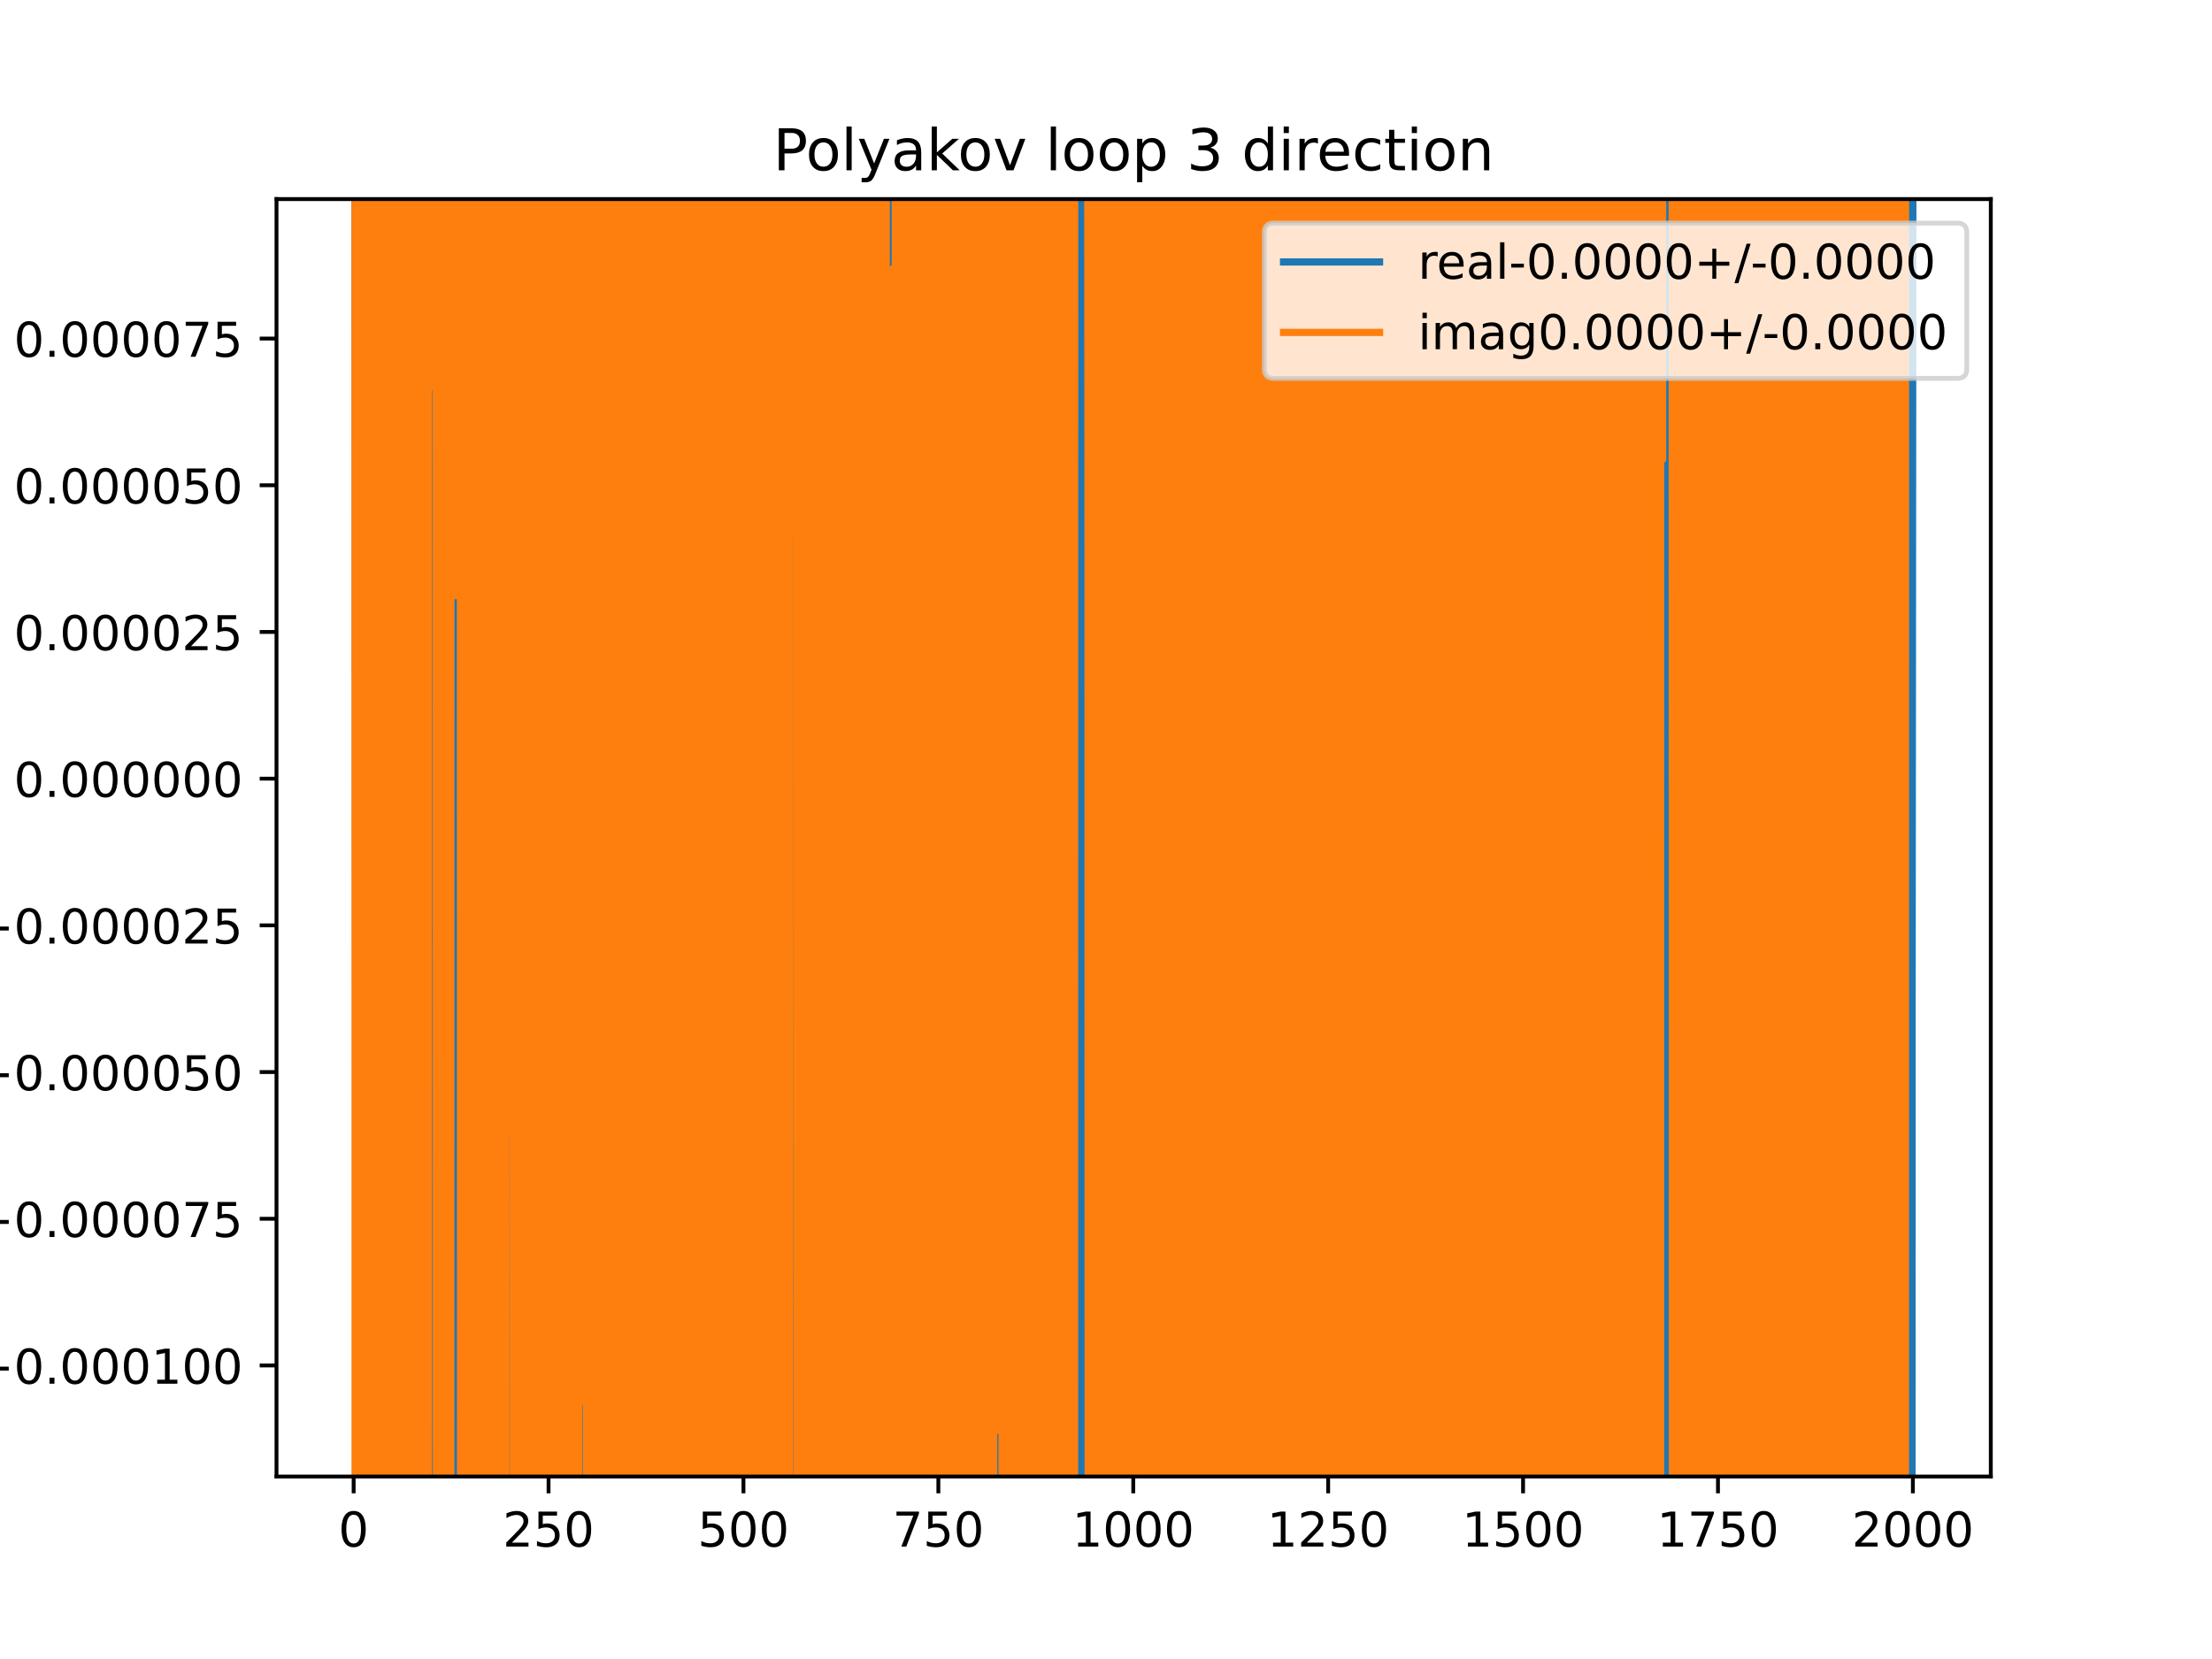 <?xml version="1.0" encoding="utf-8" standalone="no"?>
<!DOCTYPE svg PUBLIC "-//W3C//DTD SVG 1.1//EN"
  "http://www.w3.org/Graphics/SVG/1.1/DTD/svg11.dtd">
<!-- Created with matplotlib (https://matplotlib.org/) -->
<svg height="345.6pt" version="1.1" viewBox="0 0 460.8 345.6" width="460.8pt" xmlns="http://www.w3.org/2000/svg" xmlns:xlink="http://www.w3.org/1999/xlink">
 <defs>
  <style type="text/css">
*{stroke-linecap:butt;stroke-linejoin:round;}
  </style>
 </defs>
 <g id="figure_1">
  <g id="patch_1">
   <path d="M 0 345.6 
L 460.8 345.6 
L 460.8 0 
L 0 0 
z
" style="fill:#ffffff;"/>
  </g>
  <g id="axes_1">
   <g id="patch_2">
    <path d="M 57.6 307.584 
L 414.72 307.584 
L 414.72 41.472 
L 57.6 41.472 
z
" style="fill:#ffffff;"/>
   </g>
   <g id="matplotlib.axis_1">
    <g id="xtick_1">
     <g id="line2d_1">
      <defs>
       <path d="M 0 0 
L 0 3.5 
" id="md5dee74353" style="stroke:#000000;stroke-width:0.8;"/>
      </defs>
      <g>
       <use style="stroke:#000000;stroke-width:0.8;" x="73.67" xlink:href="#md5dee74353" y="307.584"/>
      </g>
     </g>
     <g id="text_1">
      <!-- 0 -->
      <defs>
       <path d="M 31.781 66.406 
Q 24.172 66.406 20.328 58.906 
Q 16.5 51.422 16.5 36.375 
Q 16.5 21.391 20.328 13.891 
Q 24.172 6.391 31.781 6.391 
Q 39.453 6.391 43.281 13.891 
Q 47.125 21.391 47.125 36.375 
Q 47.125 51.422 43.281 58.906 
Q 39.453 66.406 31.781 66.406 
z
M 31.781 74.219 
Q 44.047 74.219 50.516 64.516 
Q 56.984 54.828 56.984 36.375 
Q 56.984 17.969 50.516 8.266 
Q 44.047 -1.422 31.781 -1.422 
Q 19.531 -1.422 13.062 8.266 
Q 6.594 17.969 6.594 36.375 
Q 6.594 54.828 13.062 64.516 
Q 19.531 74.219 31.781 74.219 
z
" id="DejaVuSans-48"/>
      </defs>
      <g transform="translate(70.489 322.182)scale(0.1 -0.1)">
       <use xlink:href="#DejaVuSans-48"/>
      </g>
     </g>
    </g>
    <g id="xtick_2">
     <g id="line2d_2">
      <g>
       <use style="stroke:#000000;stroke-width:0.8;" x="114.272" xlink:href="#md5dee74353" y="307.584"/>
      </g>
     </g>
     <g id="text_2">
      <!-- 250 -->
      <defs>
       <path d="M 19.188 8.297 
L 53.609 8.297 
L 53.609 0 
L 7.328 0 
L 7.328 8.297 
Q 12.938 14.109 22.625 23.891 
Q 32.328 33.688 34.812 36.531 
Q 39.547 41.844 41.422 45.531 
Q 43.312 49.219 43.312 52.781 
Q 43.312 58.594 39.234 62.25 
Q 35.156 65.922 28.609 65.922 
Q 23.969 65.922 18.812 64.312 
Q 13.672 62.703 7.812 59.422 
L 7.812 69.391 
Q 13.766 71.781 18.938 73 
Q 24.125 74.219 28.422 74.219 
Q 39.75 74.219 46.484 68.547 
Q 53.219 62.891 53.219 53.422 
Q 53.219 48.922 51.531 44.891 
Q 49.859 40.875 45.406 35.406 
Q 44.188 33.984 37.641 27.219 
Q 31.109 20.453 19.188 8.297 
z
" id="DejaVuSans-50"/>
       <path d="M 10.797 72.906 
L 49.516 72.906 
L 49.516 64.594 
L 19.828 64.594 
L 19.828 46.734 
Q 21.969 47.469 24.109 47.828 
Q 26.266 48.188 28.422 48.188 
Q 40.625 48.188 47.75 41.5 
Q 54.891 34.812 54.891 23.391 
Q 54.891 11.625 47.562 5.094 
Q 40.234 -1.422 26.906 -1.422 
Q 22.312 -1.422 17.547 -0.641 
Q 12.797 0.141 7.719 1.703 
L 7.719 11.625 
Q 12.109 9.234 16.797 8.062 
Q 21.484 6.891 26.703 6.891 
Q 35.156 6.891 40.078 11.328 
Q 45.016 15.766 45.016 23.391 
Q 45.016 31 40.078 35.438 
Q 35.156 39.891 26.703 39.891 
Q 22.75 39.891 18.812 39.016 
Q 14.891 38.141 10.797 36.281 
z
" id="DejaVuSans-53"/>
      </defs>
      <g transform="translate(104.729 322.182)scale(0.1 -0.1)">
       <use xlink:href="#DejaVuSans-50"/>
       <use x="63.623" xlink:href="#DejaVuSans-53"/>
       <use x="127.246" xlink:href="#DejaVuSans-48"/>
      </g>
     </g>
    </g>
    <g id="xtick_3">
     <g id="line2d_3">
      <g>
       <use style="stroke:#000000;stroke-width:0.8;" x="154.875" xlink:href="#md5dee74353" y="307.584"/>
      </g>
     </g>
     <g id="text_3">
      <!-- 500 -->
      <g transform="translate(145.331 322.182)scale(0.1 -0.1)">
       <use xlink:href="#DejaVuSans-53"/>
       <use x="63.623" xlink:href="#DejaVuSans-48"/>
       <use x="127.246" xlink:href="#DejaVuSans-48"/>
      </g>
     </g>
    </g>
    <g id="xtick_4">
     <g id="line2d_4">
      <g>
       <use style="stroke:#000000;stroke-width:0.8;" x="195.477" xlink:href="#md5dee74353" y="307.584"/>
      </g>
     </g>
     <g id="text_4">
      <!-- 750 -->
      <defs>
       <path d="M 8.203 72.906 
L 55.078 72.906 
L 55.078 68.703 
L 28.609 0 
L 18.312 0 
L 43.219 64.594 
L 8.203 64.594 
z
" id="DejaVuSans-55"/>
      </defs>
      <g transform="translate(185.933 322.182)scale(0.1 -0.1)">
       <use xlink:href="#DejaVuSans-55"/>
       <use x="63.623" xlink:href="#DejaVuSans-53"/>
       <use x="127.246" xlink:href="#DejaVuSans-48"/>
      </g>
     </g>
    </g>
    <g id="xtick_5">
     <g id="line2d_5">
      <g>
       <use style="stroke:#000000;stroke-width:0.8;" x="236.079" xlink:href="#md5dee74353" y="307.584"/>
      </g>
     </g>
     <g id="text_5">
      <!-- 1000 -->
      <defs>
       <path d="M 12.406 8.297 
L 28.516 8.297 
L 28.516 63.922 
L 10.984 60.406 
L 10.984 69.391 
L 28.422 72.906 
L 38.281 72.906 
L 38.281 8.297 
L 54.391 8.297 
L 54.391 0 
L 12.406 0 
z
" id="DejaVuSans-49"/>
      </defs>
      <g transform="translate(223.354 322.182)scale(0.1 -0.1)">
       <use xlink:href="#DejaVuSans-49"/>
       <use x="63.623" xlink:href="#DejaVuSans-48"/>
       <use x="127.246" xlink:href="#DejaVuSans-48"/>
       <use x="190.869" xlink:href="#DejaVuSans-48"/>
      </g>
     </g>
    </g>
    <g id="xtick_6">
     <g id="line2d_6">
      <g>
       <use style="stroke:#000000;stroke-width:0.8;" x="276.681" xlink:href="#md5dee74353" y="307.584"/>
      </g>
     </g>
     <g id="text_6">
      <!-- 1250 -->
      <g transform="translate(263.956 322.182)scale(0.1 -0.1)">
       <use xlink:href="#DejaVuSans-49"/>
       <use x="63.623" xlink:href="#DejaVuSans-50"/>
       <use x="127.246" xlink:href="#DejaVuSans-53"/>
       <use x="190.869" xlink:href="#DejaVuSans-48"/>
      </g>
     </g>
    </g>
    <g id="xtick_7">
     <g id="line2d_7">
      <g>
       <use style="stroke:#000000;stroke-width:0.8;" x="317.283" xlink:href="#md5dee74353" y="307.584"/>
      </g>
     </g>
     <g id="text_7">
      <!-- 1500 -->
      <g transform="translate(304.558 322.182)scale(0.1 -0.1)">
       <use xlink:href="#DejaVuSans-49"/>
       <use x="63.623" xlink:href="#DejaVuSans-53"/>
       <use x="127.246" xlink:href="#DejaVuSans-48"/>
       <use x="190.869" xlink:href="#DejaVuSans-48"/>
      </g>
     </g>
    </g>
    <g id="xtick_8">
     <g id="line2d_8">
      <g>
       <use style="stroke:#000000;stroke-width:0.8;" x="357.885" xlink:href="#md5dee74353" y="307.584"/>
      </g>
     </g>
     <g id="text_8">
      <!-- 1750 -->
      <g transform="translate(345.16 322.182)scale(0.1 -0.1)">
       <use xlink:href="#DejaVuSans-49"/>
       <use x="63.623" xlink:href="#DejaVuSans-55"/>
       <use x="127.246" xlink:href="#DejaVuSans-53"/>
       <use x="190.869" xlink:href="#DejaVuSans-48"/>
      </g>
     </g>
    </g>
    <g id="xtick_9">
     <g id="line2d_9">
      <g>
       <use style="stroke:#000000;stroke-width:0.8;" x="398.487" xlink:href="#md5dee74353" y="307.584"/>
      </g>
     </g>
     <g id="text_9">
      <!-- 2000 -->
      <g transform="translate(385.762 322.182)scale(0.1 -0.1)">
       <use xlink:href="#DejaVuSans-50"/>
       <use x="63.623" xlink:href="#DejaVuSans-48"/>
       <use x="127.246" xlink:href="#DejaVuSans-48"/>
       <use x="190.869" xlink:href="#DejaVuSans-48"/>
      </g>
     </g>
    </g>
   </g>
   <g id="matplotlib.axis_2">
    <g id="ytick_1">
     <g id="line2d_10">
      <defs>
       <path d="M 0 0 
L -3.5 0 
" id="m460a9002e9" style="stroke:#000000;stroke-width:0.8;"/>
      </defs>
      <g>
       <use style="stroke:#000000;stroke-width:0.8;" x="57.6" xlink:href="#m460a9002e9" y="284.448"/>
      </g>
     </g>
     <g id="text_10">
      <!-- −0.000100 -->
      <defs>
       <path d="M 10.594 35.5 
L 73.188 35.5 
L 73.188 27.203 
L 10.594 27.203 
z
" id="DejaVuSans-8722"/>
       <path d="M 10.688 12.406 
L 21 12.406 
L 21 0 
L 10.688 0 
z
" id="DejaVuSans-46"/>
      </defs>
      <g transform="translate(-5.495 288.247)scale(0.1 -0.1)">
       <use xlink:href="#DejaVuSans-8722"/>
       <use x="83.789" xlink:href="#DejaVuSans-48"/>
       <use x="147.412" xlink:href="#DejaVuSans-46"/>
       <use x="179.199" xlink:href="#DejaVuSans-48"/>
       <use x="242.822" xlink:href="#DejaVuSans-48"/>
       <use x="306.445" xlink:href="#DejaVuSans-48"/>
       <use x="370.068" xlink:href="#DejaVuSans-49"/>
       <use x="433.691" xlink:href="#DejaVuSans-48"/>
       <use x="497.314" xlink:href="#DejaVuSans-48"/>
      </g>
     </g>
    </g>
    <g id="ytick_2">
     <g id="line2d_11">
      <g>
       <use style="stroke:#000000;stroke-width:0.8;" x="57.6" xlink:href="#m460a9002e9" y="253.887"/>
      </g>
     </g>
     <g id="text_11">
      <!-- −0.000075 -->
      <g transform="translate(-5.495 257.686)scale(0.1 -0.1)">
       <use xlink:href="#DejaVuSans-8722"/>
       <use x="83.789" xlink:href="#DejaVuSans-48"/>
       <use x="147.412" xlink:href="#DejaVuSans-46"/>
       <use x="179.199" xlink:href="#DejaVuSans-48"/>
       <use x="242.822" xlink:href="#DejaVuSans-48"/>
       <use x="306.445" xlink:href="#DejaVuSans-48"/>
       <use x="370.068" xlink:href="#DejaVuSans-48"/>
       <use x="433.691" xlink:href="#DejaVuSans-55"/>
       <use x="497.314" xlink:href="#DejaVuSans-53"/>
      </g>
     </g>
    </g>
    <g id="ytick_3">
     <g id="line2d_12">
      <g>
       <use style="stroke:#000000;stroke-width:0.8;" x="57.6" xlink:href="#m460a9002e9" y="223.326"/>
      </g>
     </g>
     <g id="text_12">
      <!-- −0.000050 -->
      <g transform="translate(-5.495 227.125)scale(0.1 -0.1)">
       <use xlink:href="#DejaVuSans-8722"/>
       <use x="83.789" xlink:href="#DejaVuSans-48"/>
       <use x="147.412" xlink:href="#DejaVuSans-46"/>
       <use x="179.199" xlink:href="#DejaVuSans-48"/>
       <use x="242.822" xlink:href="#DejaVuSans-48"/>
       <use x="306.445" xlink:href="#DejaVuSans-48"/>
       <use x="370.068" xlink:href="#DejaVuSans-48"/>
       <use x="433.691" xlink:href="#DejaVuSans-53"/>
       <use x="497.314" xlink:href="#DejaVuSans-48"/>
      </g>
     </g>
    </g>
    <g id="ytick_4">
     <g id="line2d_13">
      <g>
       <use style="stroke:#000000;stroke-width:0.8;" x="57.6" xlink:href="#m460a9002e9" y="192.765"/>
      </g>
     </g>
     <g id="text_13">
      <!-- −0.000025 -->
      <g transform="translate(-5.495 196.564)scale(0.1 -0.1)">
       <use xlink:href="#DejaVuSans-8722"/>
       <use x="83.789" xlink:href="#DejaVuSans-48"/>
       <use x="147.412" xlink:href="#DejaVuSans-46"/>
       <use x="179.199" xlink:href="#DejaVuSans-48"/>
       <use x="242.822" xlink:href="#DejaVuSans-48"/>
       <use x="306.445" xlink:href="#DejaVuSans-48"/>
       <use x="370.068" xlink:href="#DejaVuSans-48"/>
       <use x="433.691" xlink:href="#DejaVuSans-50"/>
       <use x="497.314" xlink:href="#DejaVuSans-53"/>
      </g>
     </g>
    </g>
    <g id="ytick_5">
     <g id="line2d_14">
      <g>
       <use style="stroke:#000000;stroke-width:0.8;" x="57.6" xlink:href="#m460a9002e9" y="162.204"/>
      </g>
     </g>
     <g id="text_14">
      <!-- 0.000000 -->
      <g transform="translate(2.884 166.004)scale(0.1 -0.1)">
       <use xlink:href="#DejaVuSans-48"/>
       <use x="63.623" xlink:href="#DejaVuSans-46"/>
       <use x="95.41" xlink:href="#DejaVuSans-48"/>
       <use x="159.033" xlink:href="#DejaVuSans-48"/>
       <use x="222.656" xlink:href="#DejaVuSans-48"/>
       <use x="286.279" xlink:href="#DejaVuSans-48"/>
       <use x="349.902" xlink:href="#DejaVuSans-48"/>
       <use x="413.525" xlink:href="#DejaVuSans-48"/>
      </g>
     </g>
    </g>
    <g id="ytick_6">
     <g id="line2d_15">
      <g>
       <use style="stroke:#000000;stroke-width:0.8;" x="57.6" xlink:href="#m460a9002e9" y="131.644"/>
      </g>
     </g>
     <g id="text_15">
      <!-- 0.000025 -->
      <g transform="translate(2.884 135.443)scale(0.1 -0.1)">
       <use xlink:href="#DejaVuSans-48"/>
       <use x="63.623" xlink:href="#DejaVuSans-46"/>
       <use x="95.41" xlink:href="#DejaVuSans-48"/>
       <use x="159.033" xlink:href="#DejaVuSans-48"/>
       <use x="222.656" xlink:href="#DejaVuSans-48"/>
       <use x="286.279" xlink:href="#DejaVuSans-48"/>
       <use x="349.902" xlink:href="#DejaVuSans-50"/>
       <use x="413.525" xlink:href="#DejaVuSans-53"/>
      </g>
     </g>
    </g>
    <g id="ytick_7">
     <g id="line2d_16">
      <g>
       <use style="stroke:#000000;stroke-width:0.8;" x="57.6" xlink:href="#m460a9002e9" y="101.083"/>
      </g>
     </g>
     <g id="text_16">
      <!-- 0.000050 -->
      <g transform="translate(2.884 104.882)scale(0.1 -0.1)">
       <use xlink:href="#DejaVuSans-48"/>
       <use x="63.623" xlink:href="#DejaVuSans-46"/>
       <use x="95.41" xlink:href="#DejaVuSans-48"/>
       <use x="159.033" xlink:href="#DejaVuSans-48"/>
       <use x="222.656" xlink:href="#DejaVuSans-48"/>
       <use x="286.279" xlink:href="#DejaVuSans-48"/>
       <use x="349.902" xlink:href="#DejaVuSans-53"/>
       <use x="413.525" xlink:href="#DejaVuSans-48"/>
      </g>
     </g>
    </g>
    <g id="ytick_8">
     <g id="line2d_17">
      <g>
       <use style="stroke:#000000;stroke-width:0.8;" x="57.6" xlink:href="#m460a9002e9" y="70.522"/>
      </g>
     </g>
     <g id="text_17">
      <!-- 0.000075 -->
      <g transform="translate(2.884 74.321)scale(0.1 -0.1)">
       <use xlink:href="#DejaVuSans-48"/>
       <use x="63.623" xlink:href="#DejaVuSans-46"/>
       <use x="95.41" xlink:href="#DejaVuSans-48"/>
       <use x="159.033" xlink:href="#DejaVuSans-48"/>
       <use x="222.656" xlink:href="#DejaVuSans-48"/>
       <use x="286.279" xlink:href="#DejaVuSans-48"/>
       <use x="349.902" xlink:href="#DejaVuSans-55"/>
       <use x="413.525" xlink:href="#DejaVuSans-53"/>
      </g>
     </g>
    </g>
   </g>
   <g id="line2d_18">
    <path clip-path="url(#pa74398e8a8)" d="M 73.936 -1 
L 74.158 287.456 
L 74.183 -1 
M 74.449 -1 
L 74.477 346.6 
M 74.493 346.6 
L 74.554 -1 
M 74.693 -1 
L 74.725 346.6 
M 75.043 346.6 
L 75.09 -1 
M 75.449 -1 
L 75.457 127.638 
L 75.484 -1 
M 75.893 -1 
L 75.912 346.6 
M 76.129 346.6 
L 76.247 -1 
M 76.276 -1 
L 76.314 346.6 
M 76.885 346.6 
L 76.969 -1 
M 77.201 -1 
L 77.252 346.6 
M 77.536 346.6 
L 77.553 -1 
M 77.865 -1 
L 77.941 346.6 
M 78.381 346.6 
L 78.507 -1 
M 78.789 -1 
L 78.878 346.6 
M 79.089 346.6 
L 79.111 -1 
M 79.3 -1 
L 79.33 346.6 
M 79.404 346.6 
L 79.464 -1 
M 79.54 -1 
L 79.567 346.6 
M 80.111 346.6 
L 80.144 -1 
M 80.393 -1 
L 80.425 346.6 
M 80.654 346.6 
L 80.705 -1 
M 80.981 -1 
L 81.007 346.6 
M 81.324 346.6 
L 81.356 -1 
M 81.605 -1 
L 81.628 195.806 
L 81.791 118.134 
L 81.821 346.6 
M 82.19 346.6 
L 82.212 -1 
M 82.327 -1 
L 82.343 346.6 
M 82.595 346.6 
L 82.619 -1 
M 82.94 -1 
L 83.008 346.6 
M 83.144 346.6 
L 83.19 -1 
M 83.289 -1 
L 83.315 346.6 
M 84.084 346.6 
L 84.095 -1 
M 84.454 -1 
L 84.497 346.6 
M 84.604 346.6 
L 84.645 -1 
M 85.001 -1 
L 85.065 346.6 
M 85.806 346.6 
L 85.893 -1 
M 86.26 -1 
L 86.325 346.6 
M 86.776 346.6 
L 86.801 -1 
M 87.097 -1 
L 87.129 346.6 
M 87.194 346.6 
L 87.259 -1 
M 87.902 -1 
L 87.919 346.6 
M 88.169 346.6 
L 88.198 -1 
M 88.412 -1 
L 88.449 312.752 
L 88.537 -1 
M 88.858 -1 
L 88.91 346.6 
M 88.992 346.6 
L 89.099 14.122 
L 89.132 346.6 
M 89.392 346.6 
L 89.431 -1 
M 89.65 -1 
L 89.69 346.6 
M 89.821 346.6 
L 89.869 -1 
M 89.943 -1 
L 89.98 346.6 
M 90.135 346.6 
L 90.16 -1 
M 90.468 -1 
L 90.482 346.6 
M 90.644 346.6 
L 90.66 -1 
M 90.783 -1 
L 90.798 346.6 
M 91.206 346.6 
L 91.21 280.619 
L 91.225 346.6 
M 91.956 346.6 
L 91.983 -1 
M 92.316 -1 
L 92.347 346.6 
M 92.892 346.6 
L 92.924 -1 
M 93.042 -1 
L 93.061 346.6 
M 93.539 346.6 
L 93.561 -1 
M 93.749 -1 
L 93.775 346.6 
M 94.492 346.6 
L 94.513 -1 
M 94.761 -1 
L 94.783 287.1 
L 94.816 -1 
M 95.057 -1 
L 95.091 346.6 
M 95.429 346.6 
L 95.448 -1 
M 95.716 -1 
L 95.728 346.6 
M 95.838 346.6 
L 95.873 -1 
M 95.948 -1 
L 95.968 346.6 
M 96.243 346.6 
L 96.271 -1 
M 96.499 -1 
L 96.518 346.6 
M 97.131 346.6 
L 97.15 -1 
M 97.337 -1 
L 97.37 346.6 
M 97.413 346.6 
L 97.5 -1 
M 97.931 -1 
L 97.956 346.6 
M 98.133 346.6 
L 98.166 -1 
M 98.284 -1 
L 98.388 346.6 
M 98.681 346.6 
L 98.681 345.459 
L 98.681 346.6 
M 99.107 346.6 
L 99.135 -1 
M 99.369 -1 
L 99.393 346.6 
M 99.817 346.6 
L 99.818 333.818 
L 99.821 346.6 
M 100.386 346.6 
L 100.418 -1 
M 100.741 -1 
L 100.85 346.6 
M 101.03 346.6 
L 101.119 -1 
M 101.632 -1 
L 101.645 346.6 
M 101.853 346.6 
L 101.862 -1 
M 102.233 -1 
L 102.254 136.398 
L 102.299 -1 
M 102.478 -1 
L 102.537 346.6 
M 102.797 346.6 
L 102.82 -1 
M 103.058 -1 
L 103.066 69.621 
L 103.083 -1 
M 103.372 -1 
L 103.449 346.6 
M 103.616 346.6 
L 103.662 -1 
M 103.747 -1 
L 103.773 346.6 
M 104.104 346.6 
L 104.121 -1 
M 104.311 -1 
L 104.333 346.6 
M 104.427 346.6 
L 104.469 -1 
M 104.686 -1 
L 104.794 346.6 
M 105.556 346.6 
L 105.605 -1 
M 105.701 -1 
L 105.731 346.6 
M 105.912 346.6 
L 105.939 -1 
M 107.165 -1 
L 107.203 346.6 
M 107.494 346.6 
L 107.513 -1 
M 107.995 -1 
L 108.042 346.6 
M 108.191 346.6 
L 108.263 1.583 
L 108.368 346.6 
M 108.44 346.6 
L 108.468 -1 
M 108.719 -1 
L 108.749 346.6 
M 108.981 346.6 
L 109.076 -1 
M 109.36 -1 
L 109.4 274.563 
L 109.46 -1 
M 109.625 -1 
L 109.67 346.6 
M 109.762 346.6 
L 109.793 -1 
M 110.209 -1 
L 110.295 346.6 
M 110.404 346.6 
L 110.436 -1 
M 111.038 -1 
L 111.08 346.6 
M 111.41 346.6 
L 111.434 -1 
M 111.66 -1 
L 111.716 346.6 
M 112.243 346.6 
L 112.262 -1 
M 112.41 -1 
L 112.437 346.6 
M 112.551 346.6 
L 112.587 -1 
M 113.215 -1 
L 113.256 346.6 
M 113.952 346.6 
L 113.971 -1 
M 114.249 -1 
L 114.268 346.6 
M 114.278 346.6 
L 114.303 -1 
M 114.743 -1 
L 114.783 346.6 
M 114.984 346.6 
L 115.009 -1 
M 115.252 -1 
L 115.283 346.6 
M 115.978 346.6 
L 116.002 -1 
M 116.127 -1 
L 116.155 346.6 
M 116.269 346.6 
L 116.29 -1 
M 116.531 -1 
L 116.546 165.325 
L 116.599 -1 
M 116.735 -1 
L 116.761 346.6 
M 117.274 346.6 
L 117.29 -1 
M 117.46 -1 
L 117.484 346.6 
M 117.656 346.6 
L 117.806 -1 
M 117.859 -1 
L 117.922 346.6 
M 118.507 346.6 
L 118.589 -1 
M 118.695 -1 
L 118.741 346.6 
M 118.875 346.6 
L 118.908 -1 
M 119.039 -1 
L 119.063 346.6 
M 119.315 346.6 
L 119.338 -1 
M 119.788 -1 
L 119.794 46.277 
L 119.799 -1 
M 120.288 -1 
L 120.32 346.6 
M 120.513 346.6 
L 120.531 -1 
M 120.748 -1 
L 120.769 209.789 
L 120.855 -1 
M 121.158 -1 
L 121.203 346.6 
M 121.306 346.6 
L 121.347 -1 
M 121.454 -1 
L 121.475 346.6 
M 122.363 346.6 
L 122.393 31.544 
L 122.51 346.6 
M 122.564 346.6 
L 122.587 -1 
M 122.845 -1 
L 122.868 346.6 
M 123.229 346.6 
L 123.288 -1 
M 123.641 -1 
L 123.662 346.6 
M 123.72 346.6 
L 123.74 -1 
M 123.97 -1 
L 123.989 346.6 
M 124.373 346.6 
L 124.395 -1 
M 124.694 -1 
L 124.726 346.6 
M 124.907 346.6 
L 124.932 -1 
M 125.556 -1 
L 125.578 346.6 
M 125.897 346.6 
L 125.945 -1 
M 125.985 -1 
L 126.027 346.6 
M 126.303 346.6 
L 126.337 -1 
M 126.528 -1 
L 126.55 346.6 
M 126.674 346.6 
L 126.693 -1 
M 126.928 -1 
L 126.986 346.6 
M 127.399 346.6 
L 127.428 145.231 
L 127.457 346.6 
M 127.836 346.6 
L 127.879 -1 
M 127.991 -1 
L 128.077 328.414 
L 128.125 -1 
M 128.344 -1 
L 128.39 346.6 
M 128.511 346.6 
L 128.564 302.462 
L 128.618 -1 
M 128.793 -1 
L 128.831 346.6 
M 128.939 346.6 
L 128.972 -1 
M 129.119 -1 
L 129.147 346.6 
M 129.812 346.6 
L 129.834 -1 
M 130.108 -1 
L 130.152 346.6 
M 130.362 346.6 
L 130.39 -1 
M 130.974 -1 
L 130.986 346.6 
M 131.042 346.6 
L 131.075 -1 
M 131.471 -1 
L 131.65 299.014 
L 131.816 -1 
M 132.081 -1 
L 132.102 346.6 
M 132.232 346.6 
L 132.286 -1 
M 132.31 -1 
L 132.349 346.6 
M 133.133 346.6 
L 133.148 -1 
M 133.414 -1 
L 133.431 346.6 
M 133.455 346.6 
L 133.511 -1 
M 133.753 -1 
L 133.761 27.498 
L 133.768 -1 
M 134.15 -1 
L 134.235 346.6 
M 134.643 346.6 
L 134.759 -1 
M 134.963 -1 
L 135.014 346.6 
M 135.667 346.6 
L 135.689 -1 
M 136.104 -1 
L 136.142 346.6 
M 136.27 346.6 
L 136.32 -1 
M 136.626 -1 
L 136.64 346.6 
M 136.878 346.6 
L 136.939 -1 
M 137.101 -1 
L 137.178 346.6 
M 137.51 346.6 
L 137.575 -1 
M 137.693 -1 
L 137.72 346.6 
M 137.878 346.6 
L 137.892 -1 
M 138.41 -1 
L 138.471 217.769 
L 138.487 -1 
M 139.057 -1 
L 139.075 346.6 
M 139.262 346.6 
L 139.32 -1 
M 139.521 -1 
L 139.557 346.6 
M 139.646 346.6 
L 139.672 -1 
M 140.008 -1 
L 140.02 346.6 
M 140.36 346.6 
L 140.376 -1 
M 140.842 -1 
L 140.875 346.6 
M 141.263 346.6 
L 141.295 -1 
M 141.663 -1 
L 141.698 346.6 
M 141.763 346.6 
L 141.831 -1 
M 141.9 -1 
L 141.923 346.6 
M 142.15 346.6 
L 142.171 -1 
M 142.382 -1 
L 142.424 346.6 
M 142.705 346.6 
L 142.725 -1 
M 142.976 -1 
L 142.994 346.6 
M 143.048 346.6 
L 143.07 -1 
M 143.687 -1 
L 143.713 346.6 
M 143.932 346.6 
L 143.954 -1 
M 144.204 -1 
L 144.252 346.6 
M 145.048 346.6 
L 145.066 -1 
M 145.221 -1 
L 145.247 346.6 
M 146.035 346.6 
L 146.09 -1 
M 146.289 -1 
L 146.373 346.6 
M 146.513 346.6 
L 146.637 -1 
M 146.857 -1 
L 146.917 188.53 
L 147.079 18.299 
L 147.131 346.6 
M 147.602 346.6 
L 147.621 -1 
M 147.866 -1 
L 147.89 346.6 
M 147.895 346.6 
L 147.991 -1 
M 148.076 -1 
L 148.111 346.6 
M 148.278 346.6 
L 148.299 -1 
M 148.521 -1 
L 148.541 179.408 
L 148.588 -1 
M 148.738 -1 
L 148.765 346.6 
M 149.216 346.6 
L 149.283 -1 
M 149.397 -1 
L 149.439 346.6 
M 149.781 346.6 
L 149.828 -1 
M 150.018 -1 
L 150.05 346.6 
M 150.461 346.6 
L 150.474 -1 
M 150.715 -1 
L 150.739 346.6 
M 150.926 346.6 
L 150.96 -1 
M 151.051 -1 
L 151.156 346.6 
M 151.455 346.6 
L 151.478 -1 
M 152.089 -1 
L 152.114 155.003 
L 152.127 -1 
M 152.456 -1 
L 152.511 346.6 
M 152.672 346.6 
L 152.716 -1 
M 152.822 -1 
L 152.876 346.6 
M 153.244 346.6 
L 153.25 298.348 
L 153.256 346.6 
M 153.7 346.6 
L 153.711 -1 
M 153.786 -1 
L 153.807 346.6 
M 154.089 346.6 
L 154.104 -1 
M 154.531 -1 
L 154.55 341.871 
L 154.712 70.979 
L 154.875 70.979 
L 154.898 -1 
M 155.102 -1 
L 155.154 346.6 
M 155.241 346.6 
L 155.29 -1 
M 155.432 -1 
L 155.479 346.6 
M 155.561 346.6 
L 155.599 -1 
M 155.814 -1 
L 155.849 215.331 
L 156.011 218.841 
L 156.152 -1 
M 156.346 -1 
L 156.451 346.6 
M 156.715 346.6 
L 156.823 35.514 
L 156.848 346.6 
M 157.082 346.6 
L 157.101 -1 
M 157.249 -1 
L 157.29 346.6 
M 157.329 346.6 
L 157.363 -1 
M 157.551 -1 
L 157.575 346.6 
M 158.022 346.6 
L 158.042 -1 
M 158.179 -1 
L 158.193 346.6 
M 158.387 346.6 
L 158.403 -1 
M 158.745 -1 
L 158.763 346.6 
M 158.796 346.6 
L 158.845 -1 
M 159.218 -1 
L 159.35 346.6 
M 160.177 346.6 
L 160.207 -1 
M 160.451 -1 
L 160.483 346.6 
M 160.841 346.6 
L 160.866 -1 
M 161.125 -1 
L 161.149 346.6 
M 161.609 346.6 
L 161.627 -1 
M 161.749 -1 
L 161.763 346.6 
M 161.999 346.6 
L 162.02 -1 
M 162.023 -1 
L 162.089 346.6 
M 162.463 346.6 
L 162.508 62.981 
L 162.558 346.6 
M 162.698 346.6 
L 162.714 -1 
M 162.955 -1 
L 162.971 346.6 
M 163.069 346.6 
L 163.116 -1 
M 163.827 -1 
L 163.887 346.6 
M 164.363 346.6 
L 164.4 -1 
M 164.56 -1 
L 164.619 303.503 
L 164.794 -1 
M 165.395 -1 
L 165.416 346.6 
M 165.476 346.6 
L 165.537 -1 
M 165.634 -1 
L 165.678 346.6 
M 165.795 346.6 
L 165.817 -1 
M 166.048 -1 
L 166.076 346.6 
M 166.138 346.6 
L 166.243 234.495 
L 166.266 346.6 
M 166.523 346.6 
L 166.584 -1 
M 167.184 -1 
L 167.218 77.361 
L 167.228 -1 
M 167.478 -1 
L 167.507 346.6 
M 167.653 346.6 
L 167.72 -1 
M 168.123 -1 
L 168.142 346.6 
M 168.295 346.6 
L 168.335 -1 
M 168.369 -1 
L 168.397 346.6 
M 168.644 346.6 
L 168.674 -1 
M 168.961 -1 
L 169.004 63.081 
L 169.049 -1 
M 169.444 -1 
L 169.48 346.6 
M 169.53 346.6 
L 169.654 20.278 
L 169.702 346.6 
M 170.028 346.6 
L 170.045 -1 
M 170.484 -1 
L 170.524 346.6 
M 170.72 346.6 
L 170.756 -1 
M 171.038 -1 
L 171.051 346.6 
M 171.546 346.6 
L 171.596 -1 
M 172.166 -1 
L 172.188 346.6 
M 172.366 346.6 
L 172.404 -1 
M 172.638 -1 
L 172.668 346.6 
M 172.785 346.6 
L 172.803 -1 
M 173.044 -1 
L 173.077 346.6 
M 173.305 346.6 
L 173.33 -1 
M 173.841 -1 
L 173.858 346.6 
M 174.196 346.6 
L 174.201 294.011 
L 174.352 -1 
M 174.386 -1 
L 174.526 146.755 
L 174.558 -1 
M 175.153 -1 
L 175.275 346.6 
M 175.565 346.6 
L 175.595 -1 
M 175.737 -1 
L 175.77 346.6 
M 175.937 346.6 
L 175.988 76.323 
L 176.011 346.6 
M 176.569 346.6 
L 176.618 -1 
M 176.694 -1 
L 176.8 250.929 
L 176.962 250.929 
L 176.98 346.6 
M 177.165 346.6 
L 177.183 -1 
M 177.375 -1 
L 177.391 346.6 
M 177.543 346.6 
L 177.569 -1 
M 177.896 -1 
L 177.929 346.6 
M 178.245 346.6 
L 178.285 -1 
M 178.783 -1 
L 178.806 346.6 
M 179.182 346.6 
L 179.206 -1 
M 179.304 -1 
L 179.359 346.6 
M 179.725 346.6 
L 179.756 -1 
M 180.338 -1 
L 180.361 346.6 
M 180.391 346.6 
L 180.429 -1 
M 180.849 -1 
L 180.887 346.6 
M 181.187 346.6 
L 181.221 -1 
M 181.539 -1 
L 181.592 346.6 
M 182.208 346.6 
L 182.237 -1 
M 182.363 -1 
L 182.377 346.6 
M 182.611 346.6 
L 182.628 -1 
M 182.709 -1 
L 182.768 346.6 
M 183.107 346.6 
L 183.127 -1 
M 183.323 -1 
L 183.349 346.6 
M 183.753 346.6 
L 183.783 142.41 
L 183.823 346.6 
M 184.036 346.6 
L 184.086 -1 
M 184.15 -1 
L 184.245 346.6 
M 184.279 346.6 
L 184.31 -1 
M 184.674 -1 
L 184.92 285.264 
L 184.951 -1 
M 185.317 -1 
L 185.338 346.6 
M 186.16 346.6 
L 186.219 160.43 
L 186.24 346.6 
M 186.717 346.6 
L 186.751 -1 
M 187.24 -1 
L 187.295 346.6 
M 187.395 346.6 
L 187.429 -1 
M 187.624 -1 
L 187.663 346.6 
M 187.745 346.6 
L 187.861 -1 
M 188.087 -1 
L 188.122 346.6 
M 188.214 346.6 
L 188.249 -1 
M 188.47 -1 
L 188.493 133.524 
L 188.656 156.67 
L 188.818 134.171 
L 188.846 346.6 
M 189.114 346.6 
L 189.172 -1 
M 189.492 -1 
L 189.567 346.6 
M 189.911 346.6 
L 189.942 -1 
M 190.366 -1 
L 190.405 346.6 
M 190.701 346.6 
L 190.719 -1 
M 191.1 -1 
L 191.173 346.6 
M 191.296 346.6 
L 191.334 -1 
M 191.476 -1 
L 191.503 346.6 
M 191.931 346.6 
L 191.963 -1 
M 192.165 -1 
L 192.196 346.6 
M 192.457 346.6 
L 192.48 -1 
M 192.945 -1 
L 193.001 346.6 
M 193.383 346.6 
L 193.418 -1 
M 193.683 -1 
L 193.782 346.6 
M 193.918 346.6 
L 194.015 3.195 
L 194.177 55.912 
L 194.194 346.6 
M 194.426 346.6 
L 194.438 -1 
M 194.589 -1 
L 194.605 346.6 
M 194.856 346.6 
L 194.873 -1 
M 195.067 -1 
L 195.079 346.6 
M 195.272 346.6 
L 195.291 -1 
M 195.554 -1 
L 195.591 346.6 
M 195.771 346.6 
L 195.801 242.946 
L 195.815 346.6 
M 196.399 346.6 
L 196.476 -1 
M 196.795 -1 
L 196.848 346.6 
M 197.014 346.6 
L 197.059 -1 
M 197.235 -1 
L 197.263 69.012 
L 197.278 -1 
M 197.814 -1 
L 197.846 346.6 
M 198.133 346.6 
L 198.161 -1 
M 198.441 -1 
L 198.476 346.6 
M 198.625 346.6 
L 198.65 -1 
M 198.898 -1 
L 198.967 346.6 
M 199.089 346.6 
L 199.122 -1 
M 199.295 -1 
L 199.326 346.6 
M 199.467 346.6 
L 199.525 -1 
M 199.543 -1 
L 199.575 346.6 
M 199.783 346.6 
L 199.805 -1 
M 200.12 -1 
L 200.16 346.6 
M 200.461 346.6 
L 200.535 -1 
M 200.734 -1 
L 200.801 346.6 
M 200.918 346.6 
L 201.033 -1 
M 201.368 -1 
L 201.404 346.6 
M 201.614 346.6 
L 201.695 -1 
M 202.093 -1 
L 202.132 346.6 
M 202.447 346.6 
L 202.46 252.033 
L 202.624 -1 
M 202.962 -1 
L 202.98 346.6 
M 203.198 346.6 
L 203.21 -1 
M 203.552 -1 
L 203.626 346.6 
M 203.805 346.6 
L 203.852 -1 
M 204.166 -1 
L 204.21 346.6 
M 204.268 346.6 
L 204.293 -1 
M 204.894 -1 
L 204.896 11.899 
L 205.059 61.517 
L 205.221 191.878 
L 205.292 346.6 
M 205.509 346.6 
L 205.546 286.528 
L 205.555 346.6 
M 205.777 346.6 
L 205.799 -1 
M 205.992 -1 
L 206.03 346.6 
M 206.037 346.6 
L 206.073 -1 
M 206.303 -1 
L 206.335 346.6 
M 206.6 346.6 
L 206.621 -1 
M 206.776 -1 
L 206.807 346.6 
M 207.276 346.6 
L 207.315 -1 
M 207.575 -1 
L 207.596 346.6 
M 207.779 346.6 
L 207.82 -1 
M 208.205 -1 
L 208.221 346.6 
M 208.423 346.6 
L 208.445 -1 
M 208.725 -1 
L 208.743 346.6 
M 208.836 346.6 
L 208.851 -1 
M 209.075 -1 
L 209.091 346.6 
M 209.392 346.6 
L 209.412 -1 
M 209.827 -1 
L 209.848 346.6 
M 209.997 346.6 
L 210.013 -1 
M 210.198 -1 
L 210.22 346.6 
M 210.29 346.6 
L 210.31 -1 
M 210.498 -1 
L 210.513 346.6 
M 210.675 346.6 
L 210.696 -1 
M 210.812 -1 
L 210.842 346.6 
M 210.997 346.6 
L 211.04 -1 
M 211.279 -1 
L 211.295 346.6 
M 211.481 346.6 
L 211.496 -1 
M 211.684 -1 
L 211.716 346.6 
M 211.72 346.6 
L 211.784 -1 
M 211.925 -1 
L 211.955 346.6 
M 212.332 346.6 
L 212.367 113.348 
L 212.417 346.6 
M 212.796 346.6 
L 212.854 42.821 
L 212.895 346.6 
M 213.412 346.6 
L 213.435 -1 
M 213.559 -1 
L 213.577 346.6 
M 214.371 346.6 
L 214.478 132.179 
L 214.641 97.448 
L 214.679 346.6 
M 214.916 346.6 
L 214.965 -1 
M 215.466 -1 
L 215.526 346.6 
M 215.666 346.6 
L 215.7 -1 
M 215.839 -1 
L 215.866 346.6 
M 216.015 346.6 
L 216.042 -1 
M 216.17 -1 
L 216.2 346.6 
M 216.359 346.6 
L 216.403 -1 
M 216.649 -1 
L 216.675 346.6 
M 216.971 346.6 
L 217.077 107.341 
L 217.094 346.6 
M 217.637 346.6 
L 217.653 -1 
M 217.852 -1 
L 217.879 346.6 
M 218.155 346.6 
L 218.203 -1 
M 218.426 -1 
L 218.444 346.6 
M 219.104 346.6 
L 219.121 -1 
M 219.726 -1 
L 219.766 346.6 
M 220.319 346.6 
L 220.325 321.459 
L 220.327 346.6 
M 220.841 346.6 
L 220.862 -1 
M 221.209 -1 
L 221.3 244.627 
L 221.352 -1 
M 221.707 -1 
L 221.763 346.6 
M 222.046 346.6 
L 222.06 -1 
M 222.253 -1 
L 222.274 193.211 
L 222.283 -1 
M 222.59 -1 
L 222.671 346.6 
M 223.039 346.6 
L 223.085 -1 
M 223.088 -1 
L 223.146 346.6 
M 223.279 346.6 
L 223.297 -1 
M 223.566 -1 
L 223.573 114.539 
L 223.583 -1 
M 223.961 -1 
L 224.001 346.6 
M 224.471 346.6 
L 224.49 -1 
M 224.668 -1 
L 224.71 346.6 
M 224.711 346.6 
L 224.78 -1 
M 225.01 -1 
L 225.151 346.6 
M 225.626 346.6 
L 225.666 -1 
M 226.121 -1 
L 226.144 346.6 
M 226.561 346.6 
L 226.59 -1 
M 226.761 -1 
L 226.803 346.6 
M 226.842 346.6 
L 226.888 -1 
M 227.085 -1 
L 227.133 346.6 
M 227.158 346.6 
L 227.202 -1 
M 227.361 -1 
L 227.383 346.6 
M 227.562 346.6 
L 227.584 -1 
M 227.67 -1 
L 227.687 346.6 
M 228.06 346.6 
L 228.122 -1 
M 228.343 -1 
L 228.358 346.6 
M 228.957 346.6 
L 229.008 -1 
M 229.155 -1 
L 229.19 346.6 
M 229.587 346.6 
L 229.72 -1 
M 229.753 -1 
L 229.795 346.6 
M 230.556 346.6 
L 230.594 -1 
M 230.953 -1 
L 230.99 346.6 
M 231.269 346.6 
L 231.301 -1 
M 231.552 -1 
L 231.571 346.6 
M 231.813 346.6 
L 231.832 -1 
M 231.941 -1 
L 232.008 346.6 
M 232.126 346.6 
L 232.181 318.474 
L 232.188 346.6 
M 232.381 346.6 
L 232.402 -1 
M 232.573 -1 
L 232.586 346.6 
M 232.766 346.6 
L 232.782 -1 
M 233.255 -1 
L 233.283 346.6 
M 233.344 346.6 
L 233.365 -1 
M 233.712 -1 
L 233.788 346.6 
M 234.301 346.6 
L 234.321 -1 
M 234.573 -1 
L 234.59 346.6 
M 234.669 346.6 
L 234.703 -1 
M 234.872 -1 
L 234.912 346.6 
M 235.164 346.6 
L 235.213 -1 
M 235.753 -1 
L 235.754 1.346 
L 235.757 -1 
M 235.937 -1 
L 235.992 346.6 
M 236.457 346.6 
L 236.512 -1 
M 238.26 -1 
L 238.309 346.6 
M 239.259 346.6 
L 239.276 -1 
M 240.372 -1 
L 240.383 346.6 
M 240.703 346.6 
L 240.728 -1 
M 241.101 -1 
L 241.113 119.808 
L 241.276 142.933 
L 241.331 -1 
M 241.538 -1 
L 241.614 346.6 
M 242.34 346.6 
L 242.37 -1 
M 242.718 -1 
L 242.777 346.6 
M 242.992 346.6 
L 243.037 -1 
M 243.267 -1 
L 243.31 346.6 
M 243.694 346.6 
L 243.711 -1 
M 243.977 -1 
L 244.037 269.311 
L 244.061 -1 
M 244.438 -1 
L 244.491 346.6 
M 245.08 346.6 
L 245.123 -1 
M 245.793 -1 
L 245.823 127.627 
L 245.845 -1 
M 246.233 -1 
L 246.285 346.6 
M 246.321 346.6 
L 246.341 -1 
M 246.852 -1 
L 246.875 346.6 
M 247.933 346.6 
L 248.029 -1 
M 248.114 -1 
L 248.139 346.6 
M 248.324 346.6 
L 248.337 -1 
M 248.538 -1 
L 248.556 346.6 
M 248.611 346.6 
L 248.628 -1 
M 248.879 -1 
L 248.899 346.6 
M 248.936 346.6 
L 248.989 -1 
M 249.636 -1 
L 249.662 346.6 
M 249.796 346.6 
L 249.829 -1 
M 249.972 -1 
L 250.026 346.6 
M 250.223 346.6 
L 250.289 -1 
M 250.442 -1 
L 250.499 346.6 
M 250.586 346.6 
L 250.675 -1 
M 251.039 -1 
L 251.134 346.6 
M 251.359 346.6 
L 251.376 -1 
M 251.776 -1 
L 251.797 346.6 
M 252.113 346.6 
L 252.157 264.187 
L 252.32 255.314 
L 252.482 255.314 
L 252.575 346.6 
M 252.657 346.6 
L 252.718 -1 
M 252.85 -1 
L 252.879 346.6 
M 253.305 346.6 
L 253.327 -1 
M 253.877 -1 
L 253.936 346.6 
M 254.157 346.6 
L 254.212 -1 
M 254.297 -1 
L 254.325 346.6 
M 254.486 346.6 
L 254.501 -1 
M 254.698 -1 
L 254.714 346.6 
M 255.4 346.6 
L 255.405 277.034 
L 255.416 346.6 
M 255.693 346.6 
L 255.73 39.036 
L 255.746 346.6 
M 256.291 346.6 
L 256.311 -1 
M 256.795 -1 
L 256.844 346.6 
M 256.928 346.6 
L 257.049 -1 
M 257.394 -1 
L 257.423 346.6 
M 257.793 346.6 
L 257.812 -1 
M 258.771 -1 
L 258.809 346.6 
M 258.824 346.6 
L 258.869 -1 
M 259.263 -1 
L 259.312 346.6 
M 259.573 346.6 
L 259.6 -1 
M 259.767 -1 
L 259.79 57.754 
L 259.824 -1 
M 260.161 -1 
L 260.233 346.6 
M 260.303 346.6 
L 260.344 -1 
M 260.785 -1 
L 260.834 346.6 
M 260.967 346.6 
L 260.988 -1 
M 261.194 -1 
L 261.216 346.6 
M 261.934 346.6 
L 261.957 -1 
M 262.159 -1 
L 262.18 346.6 
M 262.27 346.6 
L 262.29 -1 
M 262.835 -1 
L 262.864 346.6 
M 263.243 346.6 
L 263.267 -1 
M 263.681 -1 
L 263.789 346.6 
M 264.487 346.6 
L 264.5 295.257 
L 264.509 346.6 
M 264.931 346.6 
L 264.988 129.885 
L 265.038 346.6 
M 265.339 346.6 
L 265.369 -1 
M 265.784 -1 
L 265.8 135.707 
L 265.811 -1 
M 266.207 -1 
L 266.287 278.188 
L 266.371 -1 
M 266.498 -1 
L 266.562 346.6 
M 266.634 346.6 
L 266.664 -1 
M 267.24 -1 
L 267.383 346.6 
M 267.443 346.6 
L 267.538 -1 
M 267.87 -1 
L 267.907 346.6 
M 267.981 346.6 
L 268.073 302.107 
L 268.095 -1 
M 268.413 -1 
L 268.45 346.6 
M 268.62 346.6 
L 268.64 -1 
M 268.987 -1 
L 269.009 346.6 
M 269.137 346.6 
L 269.19 -1 
M 269.221 -1 
L 269.248 346.6 
M 269.449 346.6 
L 269.466 -1 
M 269.663 -1 
L 269.694 346.6 
M 269.7 346.6 
L 269.728 -1 
M 270.221 -1 
L 270.25 346.6 
M 270.529 346.6 
L 270.553 -1 
M 270.751 -1 
L 270.768 346.6 
M 271.417 346.6 
L 271.449 -1 
M 271.513 -1 
L 271.539 346.6 
M 271.796 346.6 
L 271.873 -1 
M 272.017 -1 
L 272.064 346.6 
M 272.451 346.6 
L 272.536 -1 
M 273.147 -1 
L 273.173 346.6 
M 273.363 346.6 
L 273.388 -1 
M 273.689 -1 
L 273.71 346.6 
M 274.201 346.6 
L 274.245 109.892 
L 274.278 346.6 
M 274.526 346.6 
L 274.571 -1 
M 275.186 -1 
L 275.212 346.6 
M 275.416 346.6 
L 275.46 -1 
M 275.867 -1 
L 275.892 346.6 
M 276.772 346.6 
L 276.828 -1 
M 276.85 -1 
L 276.878 346.6 
M 277.267 346.6 
L 277.282 -1 
M 277.461 -1 
L 277.493 267.308 
L 277.655 72.505 
L 277.706 346.6 
M 277.874 346.6 
L 277.906 -1 
M 278.542 -1 
L 278.562 346.6 
M 278.747 346.6 
L 278.782 -1 
M 279.365 -1 
L 279.409 346.6 
M 279.488 346.6 
L 279.55 -1 
M 279.62 -1 
L 279.639 346.6 
M 279.909 346.6 
L 279.929 10.254 
L 280.091 346.6 
M 280.298 346.6 
L 280.315 -1 
M 280.704 -1 
L 280.783 346.6 
M 281.491 346.6 
L 281.541 -1 
M 281.561 -1 
L 281.594 346.6 
M 281.79 346.6 
L 281.81 -1 
M 282.25 -1 
L 282.299 346.6 
M 282.403 346.6 
L 282.431 -1 
M 282.597 -1 
L 282.618 346.6 
M 282.748 346.6 
L 282.764 -1 
M 283.108 -1 
L 283.129 346.6 
M 283.265 346.6 
L 283.303 -1 
M 283.685 -1 
L 283.706 346.6 
M 284.1 346.6 
L 284.115 -1 
M 284.408 -1 
L 284.429 346.6 
M 284.786 346.6 
L 284.845 -1 
M 284.995 -1 
L 285.023 346.6 
M 285.247 346.6 
L 285.28 -1 
M 285.303 -1 
L 285.364 346.6 
M 285.499 346.6 
L 285.532 -1 
M 285.718 -1 
L 285.76 346.6 
M 285.789 346.6 
L 285.822 -1 
M 286.139 -1 
L 286.218 346.6 
M 286.758 346.6 
L 286.785 -1 
M 287.179 -1 
L 287.247 346.6 
M 287.625 346.6 
L 287.638 -1 
M 287.848 -1 
L 287.868 346.6 
M 288.14 346.6 
L 288.159 -1 
M 288.302 -1 
L 288.336 346.6 
M 289.346 346.6 
L 289.349 345.529 
L 289.439 -1 
M 289.532 -1 
L 289.559 346.6 
M 289.812 346.6 
L 289.836 86.866 
L 289.915 346.6 
M 290.109 346.6 
L 290.161 219.866 
L 290.179 346.6 
M 290.561 346.6 
L 290.576 -1 
M 290.747 -1 
L 290.768 346.6 
M 290.9 346.6 
L 290.943 -1 
M 291.154 -1 
L 291.181 346.6 
M 291.398 346.6 
L 291.422 -1 
M 291.511 -1 
L 291.542 346.6 
M 292.039 346.6 
L 292.057 -1 
M 292.324 -1 
L 292.407 346.6 
M 292.45 346.6 
L 292.499 -1 
M 292.676 -1 
L 292.716 346.6 
M 293.073 346.6 
L 293.084 222.404 
L 293.247 125.757 
L 293.287 346.6 
M 293.787 346.6 
L 293.838 -1 
M 294.081 -1 
L 294.097 346.6 
M 294.532 346.6 
L 294.546 282.071 
L 294.559 346.6 
M 294.814 346.6 
L 294.863 -1 
M 294.876 -1 
L 294.913 346.6 
M 295.658 346.6 
L 295.675 -1 
M 295.886 -1 
L 295.971 346.6 
M 296.201 346.6 
L 296.225 -1 
M 296.428 -1 
L 296.449 346.6 
M 297.027 346.6 
L 297.056 -1 
M 297.204 -1 
L 297.224 346.6 
M 297.707 346.6 
L 297.727 -1 
M 297.914 -1 
L 297.95 346.6 
M 298.186 346.6 
L 298.232 -1 
M 298.33 -1 
L 298.375 346.6 
M 298.528 346.6 
L 298.585 -1 
M 298.627 -1 
L 298.682 346.6 
M 299.2 346.6 
L 299.256 2.165 
L 299.279 346.6 
M 299.814 346.6 
L 299.854 -1 
M 300.367 -1 
L 300.412 346.6 
M 300.64 346.6 
L 300.674 -1 
M 300.766 -1 
L 300.805 346.6 
M 301.077 346.6 
L 301.214 -1 
M 301.607 -1 
L 301.692 249.024 
L 301.757 -1 
M 302.092 -1 
L 302.156 346.6 
M 302.189 346.6 
L 302.218 -1 
M 302.683 -1 
L 302.721 346.6 
M 303.341 346.6 
L 303.358 -1 
M 303.567 -1 
L 303.58 346.6 
M 303.936 346.6 
L 303.959 -1 
M 303.98 -1 
L 304.029 346.6 
M 304.329 346.6 
L 304.375 -1 
M 305.017 -1 
L 305.03 346.6 
M 305.51 346.6 
L 305.534 -1 
M 306.411 -1 
L 306.431 346.6 
M 306.699 346.6 
L 306.719 -1 
M 307.096 -1 
L 307.119 346.6 
M 307.278 346.6 
L 307.294 -1 
M 307.593 -1 
L 307.634 346.6 
M 307.756 346.6 
L 307.789 -1 
M 308.131 -1 
L 308.168 346.6 
M 308.2 346.6 
L 308.221 -1 
M 308.518 -1 
L 308.558 346.6 
M 308.86 346.6 
L 308.883 -1 
M 309.101 -1 
L 309.12 346.6 
M 309.412 346.6 
L 309.464 -1 
M 309.663 -1 
L 309.688 346.6 
M 310.11 346.6 
L 310.137 225.448 
L 310.161 346.6 
M 310.489 346.6 
L 310.533 -1 
M 310.68 -1 
L 310.707 346.6 
M 310.876 346.6 
L 310.907 -1 
M 311.225 -1 
L 311.274 193.118 
L 311.291 -1 
M 311.661 -1 
L 311.704 346.6 
M 311.82 346.6 
L 311.863 -1 
M 312.188 -1 
L 312.204 346.6 
M 312.31 346.6 
L 312.332 -1 
M 312.511 -1 
L 312.538 346.6 
M 312.751 346.6 
L 312.771 -1 
M 313.022 -1 
L 313.042 346.6 
M 313.274 346.6 
L 313.297 -1 
M 313.469 -1 
L 313.49 346.6 
M 313.613 346.6 
L 313.637 -1 
M 313.83 -1 
L 313.871 346.6 
M 314.332 346.6 
L 314.36 228.892 
L 314.522 232.32 
L 314.538 -1 
M 314.779 -1 
L 314.795 346.6 
M 314.969 346.6 
L 315.006 -1 
M 315.124 -1 
L 315.172 10.541 
L 315.177 -1 
M 315.369 -1 
L 315.402 346.6 
M 315.659 346.6 
L 315.659 345 
L 315.659 346.6 
M 316.115 346.6 
L 316.146 125.713 
L 316.191 346.6 
M 316.364 346.6 
L 316.397 -1 
M 316.628 -1 
L 316.633 26.895 
L 316.637 -1 
M 316.852 -1 
L 316.869 346.6 
M 317.229 346.6 
L 317.269 -1 
M 317.71 -1 
L 317.741 346.6 
M 318.112 346.6 
L 318.141 -1 
M 318.36 -1 
L 318.385 346.6 
M 318.729 346.6 
L 318.745 292.082 
L 318.753 346.6 
M 318.944 346.6 
L 318.958 -1 
M 319.146 -1 
L 319.155 346.6 
M 319.613 346.6 
L 319.636 -1 
M 319.917 -1 
L 319.944 346.6 
M 320.122 346.6 
L 320.143 -1 
M 320.603 -1 
L 320.637 346.6 
M 320.809 346.6 
L 320.866 -1 
M 321.295 -1 
L 321.311 346.6 
M 321.41 346.6 
L 321.441 -1 
M 321.579 -1 
L 321.614 346.6 
M 321.702 346.6 
L 321.724 -1 
M 322.91 -1 
L 322.967 346.6 
M 322.968 346.6 
L 323.062 -1 
M 323.556 -1 
L 323.573 346.6 
M 323.831 346.6 
L 323.942 91.317 
L 323.967 346.6 
M 324.417 346.6 
L 324.429 188.781 
L 324.484 346.6 
M 324.654 346.6 
L 324.725 -1 
M 324.764 -1 
L 324.79 346.6 
M 325.057 346.6 
L 325.079 87.105 
L 325.241 284.902 
L 325.296 -1 
M 325.468 -1 
L 325.509 346.6 
M 325.597 346.6 
L 325.62 -1 
M 325.875 -1 
L 325.939 346.6 
M 326.093 346.6 
L 326.127 -1 
M 326.301 -1 
L 326.333 346.6 
M 326.683 346.6 
L 326.703 19.096 
L 326.762 346.6 
M 327.13 346.6 
L 327.167 -1 
M 327.284 -1 
L 327.352 150.672 
L 327.385 -1 
M 327.633 -1 
L 327.677 221.428 
L 327.868 -1 
M 328.262 -1 
L 328.303 346.6 
M 329.043 346.6 
L 329.11 -1 
M 329.157 -1 
L 329.197 346.6 
M 330.17 346.6 
L 330.201 -1 
M 330.319 -1 
L 330.337 346.6 
M 330.582 346.6 
L 330.612 -1 
M 330.864 -1 
L 330.893 346.6 
M 331.163 346.6 
L 331.176 -1 
M 331.669 -1 
L 331.694 346.6 
M 332.363 346.6 
L 332.387 85.836 
L 332.413 346.6 
M 332.701 346.6 
L 332.737 -1 
M 332.974 -1 
L 333 346.6 
M 333.489 346.6 
L 333.518 -1 
M 333.972 -1 
L 333.997 346.6 
M 334.063 346.6 
L 334.15 -1 
M 334.388 -1 
L 334.402 346.6 
M 334.95 346.6 
L 334.986 58.769 
L 335.148 58.769 
L 335.31 148.152 
L 335.335 -1 
M 335.568 -1 
L 335.607 346.6 
M 336.043 346.6 
L 336.056 -1 
M 336.284 -1 
L 336.285 2.553 
L 336.482 346.6 
M 336.809 346.6 
L 336.84 -1 
M 336.982 -1 
L 336.998 346.6 
M 337.188 346.6 
L 337.203 -1 
M 337.388 -1 
L 337.421 346.6 
M 337.431 346.6 
L 337.584 288.362 
L 337.62 346.6 
M 337.761 346.6 
L 337.787 -1 
M 338.006 -1 
L 338.026 346.6 
M 338.933 346.6 
L 338.951 -1 
M 339.333 -1 
L 339.371 181.928 
L 339.533 232.273 
L 339.6 -1 
M 339.889 -1 
L 340.02 209.545 
L 340.044 -1 
M 340.564 -1 
L 340.604 346.6 
M 340.73 346.6 
L 340.766 -1 
M 341.262 -1 
L 341.284 346.6 
M 342.258 346.6 
L 342.294 33.174 
L 342.343 346.6 
M 342.647 346.6 
L 342.669 -1 
M 342.855 -1 
L 342.87 346.6 
M 343.283 346.6 
L 343.33 -1 
M 343.579 -1 
L 343.593 71.831 
L 343.756 164.229 
L 343.783 346.6 
M 344.073 346.6 
L 344.08 302.341 
L 344.083 346.6 
M 344.358 346.6 
L 344.374 -1 
M 344.466 -1 
L 344.497 346.6 
M 344.84 346.6 
L 344.871 -1 
M 345.31 -1 
L 345.332 346.6 
M 345.54 346.6 
L 345.607 -1 
M 345.784 -1 
L 345.839 346.6 
M 346.173 346.6 
L 346.192 88.373 
L 346.242 346.6 
M 346.714 346.6 
L 346.745 -1 
M 346.924 -1 
L 346.95 346.6 
M 347.07 346.6 
L 347.103 -1 
M 347.358 -1 
L 347.377 346.6 
M 347.785 346.6 
L 347.804 -1 
M 347.858 -1 
L 347.928 346.6 
M 348.044 346.6 
L 348.136 -1 
M 349.049 -1 
L 349.115 199.534 
L 349.13 -1 
M 349.506 -1 
L 349.526 346.6 
M 349.672 346.6 
L 349.689 -1 
M 349.832 -1 
L 349.848 346.6 
M 350.072 346.6 
L 350.09 137.387 
L 350.196 346.6 
M 350.27 346.6 
L 350.325 -1 
M 350.459 -1 
L 350.487 346.6 
M 350.652 346.6 
L 350.675 -1 
M 351.541 -1 
L 351.551 127.907 
L 351.714 127.907 
L 351.834 -1 
M 351.88 -1 
L 351.909 346.6 
M 352.095 346.6 
L 352.108 -1 
M 352.573 -1 
L 352.671 346.6 
M 353.083 346.6 
L 353.175 171.173 
L 353.338 79.158 
L 353.397 346.6 
M 353.561 346.6 
L 353.606 -1 
M 353.799 -1 
L 353.825 82.177 
L 353.833 -1 
M 354.099 -1 
L 354.125 346.6 
M 354.364 346.6 
L 354.388 -1 
M 354.698 -1 
L 354.723 346.6 
M 354.897 346.6 
L 354.929 -1 
M 355.067 -1 
L 355.124 192.603 
L 355.149 -1 
M 355.366 -1 
L 355.391 346.6 
M 355.484 346.6 
L 355.5 -1 
M 355.738 -1 
L 355.756 346.6 
M 355.887 346.6 
L 355.983 -1 
M 356.14 -1 
L 356.171 346.6 
M 356.314 346.6 
L 356.332 -1 
M 356.616 -1 
L 356.668 346.6 
M 356.861 346.6 
L 356.919 -1 
M 357.176 -1 
L 357.194 346.6 
M 357.335 346.6 
L 357.377 -1 
M 357.721 -1 
L 357.723 28.511 
L 357.732 -1 
M 358.126 -1 
L 358.163 346.6 
M 358.245 346.6 
L 358.273 -1 
M 358.82 -1 
L 358.859 346.6 
M 358.861 346.6 
L 358.932 -1 
M 359.478 -1 
L 359.504 346.6 
M 360.062 346.6 
L 360.087 -1 
M 360.235 -1 
L 360.263 346.6 
M 360.426 346.6 
L 360.475 -1 
M 360.872 -1 
L 360.903 346.6 
M 361.011 346.6 
L 361.029 -1 
M 361.52 -1 
L 361.536 346.6 
M 361.702 346.6 
L 361.718 -1 
M 361.906 -1 
L 361.937 346.6 
M 361.968 346.6 
L 362.045 -1 
M 362.131 -1 
L 362.16 346.6 
M 362.34 346.6 
L 362.359 -1 
M 362.62 -1 
L 362.64 346.6 
M 362.891 346.6 
L 362.914 -1 
M 363.197 -1 
L 363.212 346.6 
M 363.457 346.6 
L 363.485 -1 
M 363.943 -1 
L 364.018 346.6 
M 364.065 346.6 
L 364.081 -1 
M 365.004 -1 
L 365.031 196.466 
L 365.04 -1 
M 365.779 -1 
L 365.84 346.6 
M 365.845 346.6 
L 365.877 -1 
M 366.11 -1 
L 366.136 346.6 
M 366.763 346.6 
L 366.781 -1 
M 367.105 -1 
L 367.143 346.6 
M 367.529 346.6 
L 367.596 -1 
M 367.8 -1 
L 367.876 346.6 
M 368.009 346.6 
L 368.063 -1 
M 369.177 -1 
L 369.223 346.6 
M 369.481 346.6 
L 369.504 -1 
M 369.831 -1 
L 369.85 346.6 
M 370.81 346.6 
L 370.869 -1 
M 370.883 -1 
L 370.918 346.6 
M 371.482 346.6 
L 371.527 191.857 
L 371.555 346.6 
M 372.161 346.6 
L 372.177 295.2 
L 372.183 346.6 
M 372.722 346.6 
L 372.739 -1 
M 373.062 -1 
L 373.104 346.6 
M 373.45 346.6 
L 373.491 -1 
M 373.756 -1 
L 373.779 346.6 
M 373.83 346.6 
L 373.86 -1 
M 374.518 -1 
L 374.535 346.6 
M 374.675 346.6 
L 374.688 -1 
M 375.07 -1 
L 375.089 346.6 
M 375.179 346.6 
L 375.28 -1 
M 375.567 -1 
L 375.616 346.6 
M 375.901 346.6 
L 375.912 281.327 
L 375.927 346.6 
M 376.215 346.6 
L 376.271 -1 
M 376.456 -1 
L 376.477 346.6 
M 376.869 346.6 
L 376.905 -1 
M 377.16 -1 
L 377.189 346.6 
M 377.462 346.6 
L 377.489 -1 
M 377.624 -1 
L 377.674 346.6 
M 378.03 346.6 
L 378.059 -1 
M 378.298 -1 
L 378.323 346.6 
M 378.373 346.6 
L 378.397 -1 
M 378.64 -1 
L 378.668 346.6 
M 378.687 346.6 
L 378.763 -1 
M 379.375 -1 
L 379.393 346.6 
M 379.616 346.6 
L 379.642 -1 
M 380.016 -1 
L 380.036 346.6 
M 380.204 346.6 
L 380.218 -1 
M 380.389 -1 
L 380.404 346.6 
M 380.838 346.6 
L 380.86 -1 
M 381.031 -1 
L 381.053 346.6 
M 381.639 346.6 
L 381.683 -1 
M 381.844 -1 
L 381.893 346.6 
M 381.95 346.6 
L 381.998 -1 
M 382.123 -1 
L 382.145 346.6 
M 382.651 346.6 
L 382.669 -1 
M 382.899 -1 
L 382.934 346.6 
M 383.493 346.6 
L 383.538 -1 
M 383.629 -1 
L 383.708 56.815 
L 383.804 346.6 
M 384.638 346.6 
L 384.664 -1 
M 384.861 -1 
L 384.918 346.6 
M 385.034 346.6 
L 385.052 -1 
M 385.461 -1 
L 385.544 346.6 
M 386.003 346.6 
L 386.04 -1 
M 386.325 -1 
L 386.35 346.6 
M 387.129 346.6 
L 387.162 -1 
M 387.332 -1 
L 387.346 346.6 
M 387.605 346.6 
L 387.635 -1 
M 387.868 -1 
L 387.89 346.6 
M 388.2 346.6 
L 388.246 -1 
M 388.261 -1 
L 388.286 346.6 
M 388.567 346.6 
L 388.61 -1 
M 388.859 -1 
L 388.905 310.635 
L 388.954 -1 
M 389.277 -1 
L 389.301 346.6 
M 390.027 346.6 
L 390.04 -1 
M 390.6 -1 
L 390.613 346.6 
M 391.063 346.6 
L 391.079 -1 
M 391.568 -1 
L 391.594 346.6 
M 391.906 346.6 
L 391.948 -1 
M 392.073 -1 
L 392.153 342.403 
L 392.194 -1 
M 392.496 -1 
L 392.539 346.6 
M 392.748 346.6 
L 392.793 -1 
M 392.812 -1 
L 392.853 346.6 
M 393.065 346.6 
L 393.1 -1 
M 393.588 -1 
L 393.615 246.08 
L 393.707 -1 
M 394.414 -1 
L 394.427 68.166 
L 394.438 -1 
M 394.813 -1 
L 394.884 346.6 
M 394.936 346.6 
L 394.987 -1 
M 395.273 -1 
L 395.295 346.6 
M 395.766 346.6 
L 395.784 -1 
M 395.98 -1 
L 395.996 346.6 
M 396.297 346.6 
L 396.376 74.459 
L 396.44 346.6 
M 396.945 346.6 
L 396.977 -1 
M 397.123 -1 
L 397.187 346.6 
M 397.188 346.6 
L 397.21 -1 
M 397.465 -1 
L 397.483 346.6 
M 397.545 346.6 
L 397.564 -1 
M 397.801 -1 
L 397.823 346.6 
M 398.309 346.6 
L 398.325 209.408 
L 398.487 36.334 
L 398.487 36.334 
" style="fill:none;stroke:#1f77b4;stroke-linecap:square;stroke-width:1.5;"/>
   </g>
   <g id="line2d_19">
    <path clip-path="url(#pa74398e8a8)" d="M 73.953 -1 
L 73.976 346.6 
M 74.036 346.6 
L 74.087 -1 
M 74.185 -1 
L 74.205 346.6 
M 74.437 346.6 
L 74.458 -1 
M 74.527 -1 
L 74.565 346.6 
M 75.081 346.6 
L 75.105 -1 
M 75.167 -1 
L 75.199 346.6 
M 75.34 346.6 
L 75.356 -1 
M 75.713 -1 
L 75.754 346.6 
M 75.824 346.6 
L 75.888 -1 
M 76.562 -1 
L 76.606 346.6 
M 77.012 346.6 
L 77.03 -1 
M 77.138 -1 
L 77.159 346.6 
M 77.727 346.6 
L 77.837 -1 
M 77.901 -1 
L 77.918 346.6 
M 78.24 346.6 
L 78.265 -1 
M 78.6 -1 
L 78.632 346.6 
M 78.94 346.6 
L 78.964 -1 
M 79.56 -1 
L 79.592 346.6 
M 79.71 346.6 
L 79.721 -1 
M 80.057 -1 
L 80.132 346.6 
M 80.47 346.6 
L 80.515 -1 
M 80.98 -1 
L 81.045 346.6 
M 81.168 346.6 
L 81.186 -1 
M 81.497 -1 
L 81.538 346.6 
M 82.209 346.6 
L 82.265 -1 
M 82.538 -1 
L 82.578 346.6 
M 82.623 346.6 
L 82.656 -1 
M 82.835 -1 
L 82.856 346.6 
M 83.155 346.6 
L 83.176 -1 
M 83.693 -1 
L 83.74 239.916 
L 83.876 346.6 
M 84.337 346.6 
L 84.359 -1 
M 84.563 -1 
L 84.654 346.6 
M 84.752 346.6 
L 84.809 -1 
M 84.972 -1 
L 85.039 287.548 
L 85.071 -1 
M 85.299 -1 
L 85.328 346.6 
M 85.625 346.6 
L 85.7 -1 
M 86.391 -1 
L 86.421 346.6 
M 86.874 346.6 
L 86.895 -1 
M 87.104 -1 
L 87.131 346.6 
M 87.164 346.6 
L 87.182 -1 
M 87.475 -1 
L 87.6 346.6 
M 88.103 346.6 
L 88.131 -1 
M 88.456 -1 
L 88.485 346.6 
M 88.899 346.6 
L 88.99 -1 
M 89.177 -1 
L 89.246 346.6 
M 89.267 346.6 
L 89.292 -1 
M 89.734 -1 
L 89.749 79.804 
L 89.76 -1 
M 90.062 -1 
L 90.074 80.532 
L 90.207 -1 
M 90.876 -1 
L 90.917 346.6 
M 91.531 346.6 
L 91.579 -1 
M 92.125 -1 
L 92.162 346.6 
M 92.514 346.6 
L 92.593 -1 
M 92.779 -1 
L 92.846 346.6 
M 93.189 346.6 
L 93.222 -1 
M 93.575 -1 
L 93.594 346.6 
M 93.909 346.6 
L 93.939 -1 
M 94.931 -1 
L 94.946 124.092 
L 94.96 -1 
M 95.901 -1 
L 95.942 346.6 
M 96.5 346.6 
L 96.526 -1 
M 96.621 -1 
L 96.651 346.6 
M 96.788 346.6 
L 96.809 -1 
M 97.249 -1 
L 97.36 346.6 
M 97.655 346.6 
L 97.7 -1 
M 98.109 -1 
L 98.132 346.6 
M 98.286 346.6 
L 98.32 -1 
M 98.79 -1 
L 98.83 346.6 
M 99.07 346.6 
L 99.121 -1 
M 99.39 -1 
L 99.409 346.6 
M 99.757 346.6 
L 99.78 -1 
M 99.847 -1 
L 99.865 346.6 
M 100.12 346.6 
L 100.141 -1 
M 100.438 -1 
L 100.468 344.564 
L 100.63 56.826 
L 100.671 346.6 
M 100.852 346.6 
L 100.876 -1 
M 101.049 -1 
L 101.078 346.6 
M 101.773 346.6 
L 101.924 -1 
M 102.398 -1 
L 102.483 346.6 
M 102.828 346.6 
L 102.852 -1 
M 103.498 -1 
L 103.52 346.6 
M 103.848 346.6 
L 103.878 121.375 
L 104.046 -1 
M 104.341 -1 
L 104.366 185.843 
L 104.396 -1 
M 104.6 -1 
L 104.63 346.6 
M 105.383 346.6 
L 105.402 -1 
M 105.646 -1 
L 105.665 236.397 
L 105.701 -1 
M 106.433 -1 
L 106.477 43.179 
L 106.497 -1 
M 106.869 -1 
L 106.95 346.6 
M 106.969 346.6 
L 106.994 -1 
M 107.936 -1 
L 107.939 14.239 
L 107.942 -1 
M 108.29 -1 
L 108.331 346.6 
M 108.553 346.6 
L 108.597 -1 
M 108.859 -1 
L 108.875 346.6 
M 109.013 346.6 
L 109.056 -1 
M 109.125 -1 
L 109.234 346.6 
M 109.239 346.6 
L 109.26 -1 
M 109.546 -1 
L 109.577 346.6 
M 109.876 346.6 
L 109.887 264.638 
L 109.929 346.6 
M 110.482 346.6 
L 110.537 194.578 
L 110.596 346.6 
M 110.727 346.6 
L 110.763 -1 
M 111.524 -1 
L 111.582 346.6 
M 111.708 346.6 
L 111.73 -1 
M 111.957 -1 
L 111.981 346.6 
M 112.023 346.6 
L 112.057 -1 
M 112.582 -1 
L 112.605 346.6 
M 113.091 346.6 
L 113.117 -1 
M 113.363 -1 
L 113.384 346.6 
M 113.59 346.6 
L 113.629 -1 
M 114.185 -1 
L 114.216 346.6 
M 114.342 346.6 
L 114.381 -1 
M 114.469 -1 
L 114.493 346.6 
M 114.679 346.6 
L 114.698 -1 
M 114.821 -1 
L 114.84 346.6 
M 115.337 346.6 
L 115.359 -1 
M 115.673 -1 
L 115.734 324.743 
L 116.059 121.611 
L 116.074 -1 
M 116.408 -1 
L 116.479 346.6 
M 116.987 346.6 
L 117.033 17.693 
L 117.062 346.6 
M 117.292 346.6 
L 117.313 -1 
M 118.015 -1 
L 118.053 346.6 
M 118.306 346.6 
L 118.357 -1 
M 118.584 -1 
L 118.621 346.6 
M 118.713 346.6 
L 118.772 -1 
M 118.838 -1 
L 118.86 346.6 
M 119.659 346.6 
L 119.679 -1 
M 119.872 -1 
L 119.886 346.6 
M 120.531 346.6 
L 120.564 -1 
M 120.733 -1 
L 120.769 124.648 
L 120.931 149.047 
L 120.95 -1 
M 121.244 -1 
L 121.256 88.025 
L 121.261 -1 
M 121.758 -1 
L 121.906 292.152 
L 122.001 -1 
M 122.099 -1 
L 122.152 346.6 
M 122.284 346.6 
L 122.319 -1 
M 122.438 -1 
L 122.46 346.6 
M 122.887 346.6 
L 122.934 -1 
M 123.347 -1 
L 123.381 346.6 
M 123.654 346.6 
L 123.678 -1 
M 123.707 -1 
L 123.732 346.6 
M 124.046 346.6 
L 124.065 -1 
M 124.291 -1 
L 124.31 346.6 
M 124.447 346.6 
L 124.504 33.642 
L 124.609 346.6 
M 124.703 346.6 
L 124.777 -1 
M 124.854 -1 
L 124.889 346.6 
M 125.233 346.6 
L 125.246 -1 
M 125.619 -1 
L 125.641 279.126 
L 125.657 -1 
M 126.078 -1 
L 126.128 231.941 
L 126.14 -1 
M 126.439 -1 
L 126.453 284.462 
L 126.508 -1 
M 126.65 -1 
L 126.672 346.6 
M 126.933 346.6 
L 126.94 268.59 
L 126.949 346.6 
M 127.151 346.6 
L 127.163 -1 
M 127.37 -1 
L 127.382 346.6 
M 127.566 346.6 
L 127.59 116.166 
L 127.655 346.6 
M 127.781 346.6 
L 127.81 -1 
M 128.305 -1 
L 128.32 346.6 
M 128.7 346.6 
L 128.751 -1 
M 128.979 -1 
L 129.003 346.6 
M 129.395 346.6 
L 129.416 -1 
M 129.648 -1 
L 129.667 346.6 
M 129.754 346.6 
L 129.784 -1 
M 130.066 -1 
L 130.091 346.6 
M 130.276 346.6 
L 130.299 -1 
M 130.394 -1 
L 130.413 346.6 
M 130.756 346.6 
L 130.782 -1 
M 130.909 -1 
L 130.942 346.6 
M 131.05 346.6 
L 131.079 -1 
M 131.39 -1 
L 131.42 346.6 
M 131.704 346.6 
L 131.745 -1 
M 132.245 -1 
L 132.279 346.6 
M 132.314 346.6 
L 132.338 -1 
M 132.864 -1 
L 132.893 346.6 
M 133.004 346.6 
L 133.032 -1 
M 133.326 -1 
L 133.348 346.6 
M 133.546 346.6 
L 133.573 -1 
M 133.652 -1 
L 133.706 346.6 
M 133.865 346.6 
L 133.939 -1 
M 134.237 -1 
L 134.249 105.579 
L 134.278 -1 
M 134.589 -1 
L 134.644 346.6 
M 134.996 346.6 
L 135.178 -1 
M 135.23 -1 
L 135.258 346.6 
M 135.471 346.6 
L 135.49 -1 
M 135.695 -1 
L 135.71 115.549 
L 135.854 346.6 
M 135.899 346.6 
L 136.035 190.523 
L 136.06 346.6 
M 136.247 346.6 
L 136.267 -1 
M 136.615 -1 
L 136.649 346.6 
M 136.763 346.6 
L 136.835 -1 
M 136.853 -1 
L 136.889 346.6 
M 137.081 346.6 
L 137.103 -1 
M 137.562 -1 
L 137.575 346.6 
M 137.878 346.6 
L 137.899 -1 
M 138.03 -1 
L 138.041 346.6 
M 138.328 346.6 
L 138.358 -1 
M 138.526 -1 
L 138.54 346.6 
M 138.751 346.6 
L 138.77 -1 
M 138.907 -1 
L 138.959 238.18 
L 139.004 -1 
M 139.202 -1 
L 139.248 346.6 
M 139.315 346.6 
L 139.355 -1 
M 139.569 -1 
L 139.608 248.981 
L 139.771 0.92 
L 139.822 346.6 
M 140.038 346.6 
L 140.086 -1 
M 140.563 -1 
L 140.631 346.6 
M 141.203 346.6 
L 141.232 200.518 
L 141.264 346.6 
M 141.65 346.6 
L 141.704 -1 
M 141.869 -1 
L 141.882 8.188 
L 141.884 -1 
M 142.197 -1 
L 142.207 54.156 
L 142.216 -1 
M 142.927 -1 
L 142.959 346.6 
M 143.07 346.6 
L 143.098 -1 
M 143.235 -1 
L 143.254 346.6 
M 143.468 346.6 
L 143.493 -1 
M 143.533 -1 
L 143.584 346.6 
M 143.945 346.6 
L 143.993 266.863 
L 144.004 346.6 
M 144.274 346.6 
L 144.311 -1 
M 144.345 -1 
L 144.48 308.25 
L 144.498 -1 
M 144.796 -1 
L 144.805 156.437 
L 144.847 -1 
M 144.991 -1 
L 145.009 346.6 
M 145.669 346.6 
L 145.707 -1 
M 146.443 -1 
L 146.463 346.6 
M 146.779 346.6 
L 146.798 -1 
M 147 -1 
L 147.014 346.6 
M 147.251 346.6 
L 147.348 -1 
M 147.556 -1 
L 147.566 12.469 
L 147.621 346.6 
M 148.531 346.6 
L 148.541 284.776 
L 148.571 346.6 
M 148.726 346.6 
L 148.755 -1 
M 148.958 -1 
L 148.982 346.6 
M 149.237 346.6 
L 149.393 -1 
M 149.624 -1 
L 149.677 281.245 
L 149.708 -1 
M 149.923 -1 
L 149.947 346.6 
M 150.13 346.6 
L 150.197 -1 
M 150.571 -1 
L 150.595 346.6 
M 150.793 346.6 
L 150.814 221.741 
L 150.86 346.6 
M 151.226 346.6 
L 151.267 -1 
M 151.334 -1 
L 151.374 346.6 
M 151.542 346.6 
L 151.576 -1 
M 151.856 -1 
L 151.88 346.6 
M 152.028 346.6 
L 152.054 -1 
M 152.412 -1 
L 152.438 214.245 
L 152.605 -1 
M 152.878 -1 
L 152.91 346.6 
M 152.938 346.6 
L 152.962 -1 
M 153.375 -1 
L 153.391 346.6 
M 153.497 346.6 
L 153.554 -1 
M 153.83 -1 
L 153.851 346.6 
M 154.442 346.6 
L 154.492 -1 
M 154.594 -1 
L 154.632 346.6 
M 155.586 346.6 
L 155.614 -1 
M 155.864 -1 
L 155.89 346.6 
M 156.963 346.6 
L 157.015 -1 
M 157.909 -1 
L 157.924 346.6 
M 158.008 346.6 
L 158.029 -1 
M 158.549 -1 
L 158.584 346.6 
M 158.63 346.6 
L 158.655 -1 
M 158.858 -1 
L 158.877 346.6 
M 158.987 346.6 
L 159.004 -1 
M 159.464 -1 
L 159.485 346.6 
M 159.737 346.6 
L 159.747 238.86 
L 159.761 346.6 
M 160.056 346.6 
L 160.123 -1 
M 160.31 -1 
L 160.363 346.6 
M 160.43 346.6 
L 160.482 -1 
M 161.147 -1 
L 161.169 346.6 
M 161.27 346.6 
L 161.303 -1 
M 161.433 -1 
L 161.465 346.6 
M 161.622 346.6 
L 161.662 -1 
M 161.905 -1 
L 161.948 346.6 
M 162.294 346.6 
L 162.327 -1 
M 162.569 -1 
L 162.587 346.6 
M 162.781 346.6 
L 162.805 -1 
M 163.071 -1 
L 163.102 346.6 
M 163.425 346.6 
L 163.468 -1 
M 163.498 -1 
L 163.547 346.6 
M 163.687 346.6 
L 163.708 -1 
M 163.939 -1 
L 163.967 346.6 
M 164.255 346.6 
L 164.294 37.706 
L 164.436 346.6 
M 164.463 346.6 
L 164.515 -1 
M 165.574 -1 
L 165.594 111.046 
L 165.601 -1 
M 166.007 -1 
L 166.037 346.6 
M 166.323 346.6 
L 166.363 -1 
M 166.442 -1 
L 166.477 346.6 
M 166.953 346.6 
L 166.987 -1 
M 167.317 -1 
L 167.34 346.6 
M 167.425 346.6 
L 167.451 -1 
M 167.703 -1 
L 167.771 346.6 
M 168.135 346.6 
L 168.159 -1 
M 168.369 -1 
L 168.434 346.6 
M 168.567 346.6 
L 168.606 -1 
M 168.738 -1 
L 168.769 346.6 
M 169.204 346.6 
L 169.233 -1 
M 169.69 -1 
L 169.76 346.6 
M 170.029 346.6 
L 170.067 -1 
M 170.384 -1 
L 170.426 346.6 
M 170.754 346.6 
L 170.783 -1 
M 170.813 -1 
L 170.89 346.6 
M 170.975 346.6 
L 171.003 -1 
M 171.167 -1 
L 171.18 346.6 
M 171.418 346.6 
L 171.437 -1 
M 171.452 -1 
L 171.508 346.6 
M 171.658 346.6 
L 171.692 -1 
M 171.998 -1 
L 172.101 346.6 
M 172.307 346.6 
L 172.332 -1 
M 172.472 -1 
L 172.49 346.6 
M 172.725 346.6 
L 172.739 177.929 
L 172.902 178.024 
L 172.912 -1 
M 173.521 -1 
L 173.546 346.6 
M 174.09 346.6 
L 174.201 88.22 
L 174.212 346.6 
M 174.502 346.6 
L 174.516 -1 
M 174.576 -1 
L 174.644 346.6 
M 174.727 346.6 
L 174.786 -1 
M 174.923 -1 
L 174.988 346.6 
M 175.302 346.6 
L 175.379 -1 
M 175.924 -1 
L 175.943 346.6 
M 176.096 346.6 
L 176.141 -1 
M 176.643 -1 
L 176.689 346.6 
M 177.051 346.6 
L 177.088 -1 
M 177.301 -1 
L 177.324 346.6 
M 177.729 346.6 
L 177.774 128.44 
L 177.841 346.6 
M 178.306 346.6 
L 178.364 -1 
M 178.676 -1 
L 178.696 346.6 
M 179.103 346.6 
L 179.15 -1 
M 179.45 -1 
L 179.561 345.723 
L 179.636 -1 
M 179.916 -1 
L 179.984 346.6 
M 180.09 346.6 
L 180.135 -1 
M 180.405 -1 
L 180.428 346.6 
M 181.276 346.6 
L 181.303 -1 
M 181.596 -1 
L 181.618 346.6 
M 182.561 346.6 
L 182.587 -1 
M 182.748 -1 
L 182.793 346.6 
M 182.833 346.6 
L 182.906 -1 
M 183.04 -1 
L 183.116 346.6 
M 183.167 346.6 
L 183.321 -1 
M 183.712 -1 
L 183.742 346.6 
M 183.846 346.6 
L 183.893 -1 
M 184.213 -1 
L 184.256 346.6 
M 184.303 346.6 
L 184.399 -1 
M 184.613 -1 
L 184.638 346.6 
M 185.877 346.6 
L 185.895 56.016 
L 185.968 346.6 
M 186.48 346.6 
L 186.508 -1 
M 186.637 -1 
L 186.708 346.6 
M 187.249 346.6 
L 187.274 -1 
M 187.422 -1 
L 187.442 346.6 
M 187.735 346.6 
L 187.806 -1 
M 188.095 -1 
L 188.148 346.6 
M 188.194 346.6 
L 188.26 -1 
M 188.552 -1 
L 188.562 346.6 
M 188.762 346.6 
L 188.775 -1 
M 188.935 -1 
L 188.968 346.6 
M 189.135 346.6 
L 189.143 340.052 
L 189.293 -1 
M 189.317 -1 
L 189.468 330.769 
L 189.578 -1 
M 189.692 -1 
L 189.792 247.88 
L 189.936 -1 
M 190.124 -1 
L 190.199 346.6 
M 190.514 346.6 
L 190.762 -1 
M 190.769 -1 
L 190.892 346.6 
M 190.938 346.6 
L 190.969 -1 
M 191.517 -1 
L 191.544 346.6 
M 191.63 346.6 
L 191.671 -1 
M 191.798 -1 
L 191.831 346.6 
M 192.028 346.6 
L 192.195 -1 
M 192.509 -1 
L 192.54 346.6 
M 192.851 346.6 
L 192.878 83.017 
L 192.995 346.6 
M 193.056 346.6 
L 193.109 -1 
M 193.414 -1 
L 193.433 346.6 
M 193.683 346.6 
L 193.744 -1 
M 193.921 -1 
L 193.965 346.6 
M 194.426 346.6 
L 194.447 -1 
M 194.622 -1 
L 194.665 337.922 
L 194.692 -1 
M 194.922 -1 
L 194.941 346.6 
M 195.175 346.6 
L 195.197 -1 
M 195.511 -1 
L 195.523 346.6 
M 195.771 346.6 
L 195.785 -1 
M 195.824 -1 
L 195.845 346.6 
M 196.31 346.6 
L 196.345 -1 
M 196.788 -1 
L 196.843 346.6 
M 197.001 346.6 
L 197.037 -1 
M 197.158 -1 
L 197.19 346.6 
M 197.445 346.6 
L 197.496 -1 
M 197.624 -1 
L 197.643 346.6 
M 198.146 346.6 
L 198.238 52.462 
L 198.4 164.985 
L 198.417 -1 
M 198.661 -1 
L 198.686 346.6 
M 198.815 346.6 
L 198.872 -1 
M 198.914 -1 
L 199.012 346.6 
M 199.152 346.6 
L 199.212 267.751 
L 199.236 -1 
M 199.453 -1 
L 199.471 346.6 
M 199.682 346.6 
L 199.699 192.234 
L 199.722 346.6 
M 200.118 346.6 
L 200.14 -1 
M 200.3 -1 
L 200.349 315.779 
L 200.388 -1 
M 200.729 -1 
L 200.75 346.6 
M 201.082 346.6 
L 201.108 -1 
M 201.237 -1 
L 201.274 346.6 
M 201.363 346.6 
L 201.392 -1 
M 201.739 -1 
L 201.769 346.6 
M 202.35 346.6 
L 202.374 -1 
M 202.696 -1 
L 202.72 346.6 
M 202.879 346.6 
L 202.914 -1 
M 203.194 -1 
L 203.213 346.6 
M 203.344 346.6 
L 203.368 -1 
M 203.517 -1 
L 203.546 346.6 
M 203.976 346.6 
L 204.013 -1 
M 204.426 -1 
L 204.456 346.6 
M 204.916 346.6 
L 204.933 -1 
M 205.219 -1 
L 205.221 40.898 
L 205.263 -1 
M 205.432 -1 
L 205.554 346.6 
M 205.815 346.6 
L 205.843 -1 
M 206.34 -1 
L 206.358 41.717 
L 206.366 -1 
M 206.729 -1 
L 206.771 346.6 
M 207.002 346.6 
L 207.068 -1 
M 207.468 -1 
L 207.495 298.076 
L 207.528 -1 
M 208.735 -1 
L 208.761 346.6 
M 208.917 346.6 
L 208.957 204.956 
L 209.119 112.477 
L 209.281 292.484 
L 209.402 -1 
M 209.813 -1 
L 209.878 346.6 
M 210.264 346.6 
L 210.342 -1 
M 210.466 -1 
L 210.516 346.6 
M 211.218 346.6 
L 211.23 192.295 
L 211.393 329.914 
L 211.416 -1 
M 211.929 -1 
L 211.965 346.6 
M 212.159 346.6 
L 212.224 -1 
M 212.949 -1 
L 212.965 346.6 
M 213.571 346.6 
L 213.666 127.126 
L 213.829 127.126 
L 213.863 -1 
M 214.307 -1 
L 214.336 346.6 
M 215.158 346.6 
L 215.3 -1 
M 215.624 -1 
L 215.647 346.6 
M 216.162 346.6 
L 216.191 -1 
M 216.35 -1 
L 216.384 346.6 
M 216.476 346.6 
L 216.513 -1 
M 216.802 -1 
L 216.829 346.6 
M 216.997 346.6 
L 217.024 -1 
M 217.294 -1 
L 217.308 346.6 
M 217.496 346.6 
L 217.51 -1 
M 217.645 -1 
L 217.666 346.6 
M 217.983 346.6 
L 218.005 -1 
M 218.653 -1 
L 218.677 346.6 
M 218.763 346.6 
L 218.826 -1 
M 218.984 -1 
L 219.026 72.996 
L 219.032 -1 
M 219.328 -1 
L 219.351 292.908 
L 219.389 -1 
M 219.582 -1 
L 219.607 346.6 
M 220.224 346.6 
L 220.254 -1 
M 220.367 -1 
L 220.385 346.6 
M 220.637 346.6 
L 220.65 176.37 
L 220.681 346.6 
M 220.867 346.6 
L 220.893 -1 
M 221.076 -1 
L 221.109 346.6 
M 221.247 346.6 
L 221.324 -1 
M 222.083 -1 
L 222.101 346.6 
M 222.447 346.6 
L 222.487 -1 
M 222.651 -1 
L 222.669 346.6 
M 222.863 346.6 
L 222.884 -1 
M 223.113 -1 
L 223.144 346.6 
M 223.314 346.6 
L 223.333 -1 
M 223.484 -1 
L 223.502 346.6 
M 223.857 346.6 
L 223.876 -1 
M 226.574 -1 
L 226.659 115.485 
L 226.688 346.6 
M 227.213 346.6 
L 227.248 -1 
M 227.366 -1 
L 227.399 346.6 
M 227.723 346.6 
L 227.738 -1 
M 227.934 -1 
L 227.958 244.877 
L 227.992 -1 
M 228.208 -1 
L 228.241 346.6 
M 228.87 346.6 
L 228.891 -1 
M 229.298 -1 
L 229.36 346.6 
M 229.792 346.6 
L 229.81 -1 
M 230.096 -1 
L 230.139 346.6 
M 230.289 346.6 
L 230.316 -1 
M 230.492 -1 
L 230.525 346.6 
M 230.595 346.6 
L 230.633 -1 
M 230.801 -1 
L 230.839 346.6 
M 231.048 346.6 
L 231.08 -1 
M 231.318 -1 
L 231.347 346.6 
M 231.472 346.6 
L 231.579 -1 
M 232.328 -1 
L 232.343 340.594 
L 232.377 -1 
M 232.648 -1 
L 232.668 182.195 
L 232.693 -1 
M 232.907 -1 
L 232.933 346.6 
M 233.062 346.6 
L 233.093 -1 
M 233.212 -1 
L 233.239 346.6 
M 233.57 346.6 
L 233.603 -1 
M 233.934 -1 
L 233.964 346.6 
M 233.972 346.6 
L 234.018 -1 
M 234.234 -1 
L 234.277 346.6 
M 234.36 346.6 
L 234.474 -1 
M 234.755 -1 
L 234.78 229.695 
L 234.82 -1 
M 234.991 -1 
L 235.016 346.6 
M 235.221 346.6 
L 235.254 -1 
M 235.825 -1 
L 235.859 346.6 
M 235.974 346.6 
L 236.007 -1 
M 236.549 -1 
L 236.728 124.441 
L 236.893 -1 
M 237.116 -1 
L 237.132 346.6 
M 237.341 346.6 
L 237.366 -1 
M 237.477 -1 
L 237.54 112.906 
L 237.591 -1 
M 237.726 -1 
L 237.757 346.6 
M 237.927 346.6 
L 237.945 -1 
M 238.122 -1 
L 238.143 346.6 
M 238.715 346.6 
L 238.739 -1 
M 239.06 -1 
L 239.077 346.6 
M 239.32 346.6 
L 239.409 -1 
M 239.897 -1 
L 239.923 346.6 
M 240.282 346.6 
L 240.301 217.331 
L 240.327 346.6 
M 240.937 346.6 
L 240.951 280.794 
L 241.019 346.6 
M 241.126 346.6 
L 241.175 -1 
M 241.354 -1 
L 241.391 346.6 
M 241.465 346.6 
L 241.486 -1 
M 241.674 -1 
L 241.688 346.6 
M 241.86 346.6 
L 241.878 -1 
M 242.332 -1 
L 242.357 346.6 
M 242.464 346.6 
L 242.488 -1 
M 242.616 -1 
L 242.627 346.6 
M 242.986 346.6 
L 243.062 234.153 
L 243.08 346.6 
M 243.282 346.6 
L 243.303 -1 
M 243.512 -1 
L 243.543 346.6 
M 243.695 346.6 
L 243.712 337.494 
L 243.722 346.6 
M 244.257 346.6 
L 244.274 -1 
M 244.611 -1 
L 244.627 346.6 
M 244.996 346.6 
L 245.011 252.845 
L 245.044 346.6 
M 246.069 346.6 
L 246.107 -1 
M 246.177 -1 
L 246.205 346.6 
M 246.516 346.6 
L 246.532 -1 
M 247.394 -1 
L 247.42 346.6 
M 247.565 346.6 
L 247.61 204.44 
L 247.772 108.459 
L 247.814 -1 
M 248.246 -1 
L 248.288 346.6 
M 248.746 346.6 
L 248.788 -1 
M 248.992 -1 
L 249.02 346.6 
M 249.102 346.6 
L 249.119 -1 
M 249.684 -1 
L 249.713 346.6 
M 249.732 346.6 
L 249.771 -1 
M 250.014 -1 
L 250.046 243.885 
L 250.208 265.476 
L 250.248 346.6 
M 250.399 346.6 
L 250.439 -1 
M 250.633 -1 
L 250.675 346.6 
M 250.712 346.6 
L 250.745 -1 
M 250.913 -1 
L 250.929 346.6 
M 251.211 346.6 
L 251.227 -1 
M 251.739 -1 
L 251.767 346.6 
M 252.252 346.6 
L 252.273 -1 
M 252.762 -1 
L 252.781 346.6 
M 253.372 346.6 
L 253.457 48.25 
L 253.517 346.6 
M 253.687 346.6 
L 253.734 -1 
M 253.872 -1 
L 253.944 276.832 
L 254.071 -1 
M 254.149 -1 
L 254.269 210.751 
L 254.306 -1 
M 254.527 -1 
L 254.576 346.6 
M 254.631 346.6 
L 254.734 -1 
M 255.789 -1 
L 255.877 346.6 
M 255.898 346.6 
L 255.927 -1 
M 256.151 -1 
L 256.172 346.6 
M 256.259 346.6 
L 256.279 -1 
M 256.634 -1 
L 256.665 346.6 
M 256.739 346.6 
L 256.766 -1 
M 256.95 -1 
L 256.972 346.6 
M 257.387 346.6 
L 257.435 -1 
M 257.629 -1 
L 257.695 346.6 
M 257.874 346.6 
L 257.889 -1 
M 258.254 -1 
L 258.271 346.6 
M 258.864 346.6 
L 258.877 -1 
M 259.283 -1 
L 259.302 346.6 
M 259.312 346.6 
L 259.416 -1 
M 259.903 -1 
L 259.944 346.6 
M 260.365 346.6 
L 260.383 -1 
M 260.586 -1 
L 260.683 346.6 
M 260.779 346.6 
L 260.8 -1 
M 261.068 -1 
L 261.092 346.6 
M 261.475 346.6 
L 261.518 -1 
M 261.734 -1 
L 261.783 346.6 
M 261.995 346.6 
L 262.032 -1 
M 262.086 -1 
L 262.111 346.6 
M 262.362 346.6 
L 262.391 -1 
M 262.644 -1 
L 262.662 346.6 
M 262.925 346.6 
L 262.952 -1 
M 263.127 -1 
L 263.154 346.6 
M 263.479 346.6 
L 263.5 -1 
M 263.721 -1 
L 263.732 346.6 
M 264.283 346.6 
L 264.309 -1 
M 264.478 -1 
L 264.5 62.183 
L 264.513 -1 
M 264.917 -1 
L 264.935 346.6 
M 265.064 346.6 
L 265.089 -1 
M 265.699 -1 
L 265.745 346.6 
M 266.384 346.6 
L 266.472 -1 
M 266.974 -1 
L 267.023 346.6 
M 267.252 346.6 
L 267.261 315.784 
L 267.269 346.6 
M 267.588 346.6 
L 267.693 -1 
M 267.764 -1 
L 267.793 346.6 
M 268.063 346.6 
L 268.073 255.672 
L 268.1 346.6 
M 268.656 346.6 
L 268.697 -1 
M 268.748 -1 
L 268.787 346.6 
M 269.323 346.6 
L 269.335 -1 
M 269.91 -1 
L 269.94 346.6 
M 270.543 346.6 
L 270.599 -1 
M 270.719 -1 
L 270.754 346.6 
M 271.101 346.6 
L 271.136 -1 
M 271.936 -1 
L 271.948 346.6 
M 272.571 346.6 
L 272.607 -1 
M 272.664 -1 
L 272.775 346.6 
M 273.696 346.6 
L 273.721 -1 
M 273.803 -1 
L 273.834 346.6 
M 274.569 346.6 
L 274.621 -1 
M 274.927 -1 
L 274.955 346.6 
M 275.496 346.6 
L 275.548 -1 
M 275.958 -1 
L 275.969 346.6 
M 276.306 346.6 
L 276.339 -1 
M 276.378 -1 
L 276.418 346.6 
M 276.651 346.6 
L 276.681 147.395 
L 276.829 346.6 
M 277.208 346.6 
L 277.232 -1 
M 277.457 -1 
L 277.489 346.6 
M 277.497 346.6 
L 277.528 -1 
M 277.965 -1 
L 277.98 115.446 
L 278.143 115.446 
L 278.223 -1 
M 278.348 -1 
L 278.467 322.232 
L 278.573 -1 
M 279.151 -1 
L 279.184 346.6 
M 279.515 346.6 
L 279.548 -1 
M 280.571 -1 
L 280.579 128.461 
L 280.741 346.6 
M 280.742 346.6 
L 280.904 278.249 
L 281.075 -1 
M 281.432 -1 
L 281.469 346.6 
M 281.642 346.6 
L 281.681 -1 
M 282.022 -1 
L 282.04 253.475 
L 282.152 -1 
M 282.307 -1 
L 282.365 63.609 
L 282.404 -1 
M 282.817 -1 
L 282.848 346.6 
M 283.397 346.6 
L 283.414 -1 
M 283.599 -1 
L 283.618 346.6 
M 283.743 346.6 
L 283.775 -1 
M 283.89 -1 
L 283.929 346.6 
M 284.066 346.6 
L 284.116 -1 
M 284.762 -1 
L 284.782 346.6 
M 284.835 346.6 
L 284.869 -1 
M 285.023 -1 
L 285.044 346.6 
M 285.475 346.6 
L 285.532 -1 
M 285.841 -1 
L 285.896 346.6 
M 286.449 346.6 
L 286.478 -1 
M 287.022 -1 
L 287.046 346.6 
M 287.272 346.6 
L 287.303 -1 
M 287.522 -1 
L 287.56 346.6 
M 288.343 346.6 
L 288.374 -1 
M 288.375 -1 
L 288.391 346.6 
M 288.81 346.6 
L 288.822 -1 
M 288.94 -1 
L 288.964 346.6 
M 289.085 346.6 
L 289.11 -1 
M 289.793 -1 
L 289.853 346.6 
M 290.134 346.6 
L 290.161 37.729 
L 290.224 346.6 
M 290.875 346.6 
L 290.973 127.62 
L 291.135 127.62 
L 291.154 -1 
M 291.496 -1 
L 291.509 346.6 
M 291.908 346.6 
L 291.931 -1 
M 292.123 -1 
L 292.159 346.6 
M 292.359 346.6 
L 292.386 -1 
M 292.466 -1 
L 292.484 346.6 
M 292.737 346.6 
L 292.759 2.54 
L 292.785 346.6 
M 293.216 346.6 
L 293.247 92.568 
L 293.268 346.6 
M 293.973 346.6 
L 294.01 -1 
M 294.089 -1 
L 294.113 346.6 
M 294.519 346.6 
L 294.546 9.041 
L 294.646 346.6 
M 294.837 346.6 
L 294.871 291.184 
L 294.895 346.6 
M 295.105 346.6 
L 295.185 -1 
M 295.214 -1 
L 295.362 346.6 
M 295.572 346.6 
L 295.595 -1 
M 295.935 -1 
L 295.958 346.6 
M 296.093 346.6 
L 296.132 -1 
M 296.202 -1 
L 296.234 346.6 
M 296.432 346.6 
L 296.465 -1 
M 296.565 -1 
L 296.641 346.6 
M 297.235 346.6 
L 297.259 -1 
M 297.533 -1 
L 297.577 346.6 
M 297.847 346.6 
L 297.871 -1 
M 298.34 -1 
L 298.372 346.6 
M 298.744 346.6 
L 298.799 -1 
M 298.982 -1 
L 299.009 346.6 
M 299.31 346.6 
L 299.337 -1 
M 299.518 -1 
L 299.55 346.6 
M 299.652 346.6 
L 299.729 -1 
M 299.778 -1 
L 299.914 346.6 
M 300.366 346.6 
L 300.393 283.055 
L 300.433 346.6 
M 300.586 346.6 
L 300.643 -1 
M 300.739 -1 
L 300.756 346.6 
M 301.031 346.6 
L 301.042 153.789 
L 301.205 120.383 
L 301.252 -1 
M 301.385 -1 
L 301.405 346.6 
M 301.641 346.6 
L 301.659 -1 
M 301.934 -1 
L 301.988 346.6 
M 302.077 346.6 
L 302.179 35.345 
L 302.341 159.869 
L 302.392 346.6 
M 302.569 346.6 
L 302.625 -1 
M 302.708 -1 
L 302.765 346.6 
M 302.933 346.6 
L 303.004 -1 
M 303.215 -1 
L 303.229 346.6 
M 303.863 346.6 
L 303.924 -1 
M 304.709 -1 
L 304.739 346.6 
M 305.15 346.6 
L 305.166 -1 
M 305.519 -1 
L 305.589 346.6 
M 305.59 346.6 
L 305.639 -1 
M 305.826 -1 
L 305.858 346.6 
M 306.3 346.6 
L 306.32 -1 
M 306.628 -1 
L 306.71 346.6 
M 306.944 346.6 
L 306.97 -1 
M 307.135 -1 
L 307.162 346.6 
M 307.72 346.6 
L 307.768 -1 
M 307.946 -1 
L 307.988 346.6 
M 308.153 346.6 
L 308.188 259.823 
L 308.193 346.6 
M 308.712 346.6 
L 308.744 -1 
M 309.093 -1 
L 309.153 346.6 
M 309.166 346.6 
L 309.19 -1 
M 309.476 -1 
L 309.517 346.6 
M 309.899 346.6 
L 309.912 -1 
M 310.186 -1 
L 310.215 346.6 
M 310.398 346.6 
L 310.43 -1 
M 310.481 -1 
L 310.501 346.6 
M 310.794 346.6 
L 310.818 -1 
M 311.058 -1 
L 311.079 346.6 
M 311.951 346.6 
L 311.989 -1 
M 312.16 -1 
L 312.188 346.6 
M 312.298 346.6 
L 312.322 -1 
M 312.93 -1 
L 312.988 346.6 
M 313.2 346.6 
L 313.385 70.618 
L 313.467 346.6 
M 313.825 346.6 
L 313.846 -1 
M 314.006 -1 
L 314.064 346.6 
M 314.317 346.6 
L 314.352 -1 
M 314.369 -1 
L 314.411 346.6 
M 314.665 346.6 
L 314.684 221.646 
L 314.758 346.6 
M 314.863 346.6 
L 314.9 -1 
M 315.127 -1 
L 315.166 346.6 
M 315.18 346.6 
L 315.238 -1 
M 315.469 -1 
L 315.527 346.6 
M 316.085 346.6 
L 316.127 -1 
M 316.198 -1 
L 316.309 341.442 
L 316.347 -1 
M 316.763 -1 
L 316.789 346.6 
M 316.804 346.6 
L 316.835 -1 
M 317.185 -1 
L 317.227 346.6 
M 317.329 346.6 
L 317.364 -1 
M 317.507 -1 
L 317.533 346.6 
M 317.697 346.6 
L 317.728 -1 
M 317.843 -1 
L 317.897 346.6 
M 318.071 346.6 
L 318.095 305.981 
L 318.101 346.6 
M 318.325 346.6 
L 318.345 -1 
M 318.497 -1 
L 318.518 346.6 
M 318.654 346.6 
L 318.678 -1 
M 318.86 -1 
L 318.9 346.6 
M 318.921 346.6 
L 318.998 -1 
M 319.292 -1 
L 319.332 346.6 
M 319.486 346.6 
L 319.544 -1 
M 319.628 -1 
L 319.719 95.067 
L 319.731 346.6 
M 320.172 346.6 
L 320.451 -1 
M 320.549 -1 
L 320.587 346.6 
M 320.757 346.6 
L 320.779 -1 
M 320.967 -1 
L 321 346.6 
M 321.041 346.6 
L 321.081 -1 
M 321.27 -1 
L 321.306 346.6 
M 321.736 346.6 
L 321.757 -1 
M 321.936 -1 
L 321.966 346.6 
M 322.024 346.6 
L 322.058 -1 
M 322.523 -1 
L 322.55 346.6 
M 322.75 346.6 
L 322.782 -1 
M 322.822 -1 
L 322.846 346.6 
M 323.058 346.6 
L 323.075 -1 
M 323.579 -1 
L 323.617 164.866 
L 323.671 -1 
M 324.019 -1 
L 324.038 346.6 
M 324.245 346.6 
L 324.267 153.213 
L 324.328 346.6 
M 324.663 346.6 
L 324.682 -1 
M 325.028 -1 
L 325.052 346.6 
M 325.376 346.6 
L 325.403 327.248 
L 325.42 -1 
M 325.786 -1 
L 325.808 346.6 
M 326.049 346.6 
L 326.053 311.159 
L 326.073 346.6 
M 326.821 346.6 
L 326.849 -1 
M 327.078 -1 
L 327.094 346.6 
M 327.276 346.6 
L 327.291 -1 
M 327.495 -1 
L 327.567 346.6 
M 327.726 346.6 
L 327.783 -1 
M 327.88 -1 
L 327.921 346.6 
M 328.206 346.6 
L 328.236 -1 
M 328.384 -1 
L 328.402 346.6 
M 328.604 346.6 
L 328.628 -1 
M 329.239 -1 
L 329.265 346.6 
M 329.361 346.6 
L 329.402 -1 
M 329.55 -1 
L 329.608 346.6 
M 329.876 346.6 
L 329.894 -1 
M 330.246 -1 
L 330.276 188.477 
L 330.439 -1 
M 330.728 -1 
L 330.749 346.6 
M 331.627 346.6 
L 331.685 -1 
M 331.976 -1 
L 332.006 346.6 
M 332.11 346.6 
L 332.134 -1 
M 332.499 -1 
L 332.53 346.6 
M 332.668 346.6 
L 332.712 268.193 
L 332.717 346.6 
M 333.028 346.6 
L 333.037 207.204 
L 333.064 346.6 
M 333.263 346.6 
L 333.295 -1 
M 333.496 -1 
L 333.524 151.433 
L 333.815 346.6 
M 334.11 346.6 
L 334.136 -1 
M 334.312 -1 
L 334.368 346.6 
M 334.757 346.6 
L 334.783 -1 
M 335.208 -1 
L 335.25 346.6 
M 335.339 346.6 
L 335.359 -1 
M 335.881 -1 
L 335.902 346.6 
M 336.218 346.6 
L 336.259 -1 
M 336.32 -1 
L 336.375 346.6 
M 336.524 346.6 
L 336.583 -1 
M 336.624 -1 
L 336.656 346.6 
M 336.866 346.6 
L 336.892 -1 
M 337.003 -1 
L 337.044 346.6 
M 337.944 346.6 
L 338.016 -1 
M 338.085 -1 
L 338.102 346.6 
M 338.378 346.6 
L 338.398 -1 
M 338.659 -1 
L 338.683 346.6 
M 338.782 346.6 
L 338.819 -1 
M 339.02 -1 
L 339.144 346.6 
M 339.547 346.6 
L 339.582 -1 
M 339.792 -1 
L 339.821 346.6 
M 339.92 346.6 
L 339.971 -1 
M 340.211 -1 
L 340.283 346.6 
M 340.652 346.6 
L 340.703 -1 
M 340.957 -1 
L 341.027 346.6 
M 341.206 346.6 
L 341.231 -1 
M 341.474 -1 
L 341.482 61.071 
L 341.655 346.6 
M 342.539 346.6 
L 342.576 -1 
M 342.693 -1 
L 342.757 346.6 
M 343.192 346.6 
L 343.228 -1 
M 343.719 -1 
L 343.756 217.288 
L 343.918 87.631 
L 343.956 346.6 
M 344.164 346.6 
L 344.197 -1 
M 344.31 -1 
L 344.36 346.6 
M 344.535 346.6 
L 344.652 -1 
M 344.887 -1 
L 344.892 6.893 
L 344.9 -1 
M 345.483 -1 
L 345.504 346.6 
M 345.587 346.6 
L 345.611 -1 
M 345.795 -1 
L 345.819 346.6 
M 345.931 346.6 
L 345.963 -1 
M 346.343 -1 
L 346.354 95.715 
L 346.364 -1 
M 348.339 -1 
L 348.398 346.6 
M 348.758 346.6 
L 348.776 -1 
M 348.851 -1 
L 348.933 346.6 
M 348.978 346.6 
L 349.082 -1 
M 349.181 -1 
L 349.297 346.6 
M 349.969 346.6 
L 350.029 -1 
M 350.515 -1 
L 350.558 346.6 
M 350.586 346.6 
L 350.607 -1 
M 350.974 -1 
L 350.995 346.6 
M 351.219 346.6 
L 351.226 291.778 
L 351.389 302.066 
L 351.486 -1 
M 351.775 -1 
L 351.876 340.751 
L 351.899 -1 
M 352.33 -1 
L 352.362 346.6 
M 352.788 346.6 
L 352.814 -1 
M 353.49 -1 
L 353.5 93.191 
L 353.515 -1 
M 353.854 -1 
L 353.914 346.6 
M 354.087 346.6 
L 354.167 -1 
M 354.696 -1 
L 354.799 108.384 
L 354.815 346.6 
M 355.145 346.6 
L 355.182 -1 
M 355.576 -1 
L 355.596 346.6 
M 355.821 346.6 
L 355.847 -1 
M 356.123 -1 
L 356.143 346.6 
M 356.617 346.6 
L 356.718 -1 
M 357.034 -1 
L 357.06 346.6 
M 357.102 346.6 
L 357.159 -1 
M 357.354 -1 
L 357.425 346.6 
M 357.662 346.6 
L 357.703 -1 
M 358.794 -1 
L 358.815 346.6 
M 358.925 346.6 
L 358.956 -1 
M 359.083 -1 
L 359.112 346.6 
M 359.312 346.6 
L 359.347 101.151 
L 359.509 59.584 
L 359.606 346.6 
M 360.382 346.6 
L 360.406 -1 
M 360.684 -1 
L 360.734 346.6 
M 360.923 346.6 
L 360.971 132.278 
L 360.996 346.6 
M 361.262 346.6 
L 361.296 37.03 
L 361.458 112.587 
L 361.499 -1 
M 362.617 -1 
L 362.638 346.6 
M 363.625 346.6 
L 363.637 -1 
M 363.865 -1 
L 363.881 346.6 
M 364.127 346.6 
L 364.199 -1 
M 364.483 -1 
L 364.539 346.6 
M 364.56 346.6 
L 364.723 -1 
M 364.945 -1 
L 364.98 346.6 
M 365.286 346.6 
L 365.317 -1 
M 365.455 -1 
L 365.518 285.604 
L 365.64 -1 
M 365.706 -1 
L 365.798 346.6 
M 366.136 346.6 
L 366.151 -1 
M 366.434 -1 
L 366.496 346.6 
M 367.208 346.6 
L 367.238 -1 
M 367.375 -1 
L 367.406 346.6 
M 367.508 346.6 
L 367.528 -1 
M 367.737 -1 
L 367.758 346.6 
M 367.887 346.6 
L 367.949 -1 
M 368.833 -1 
L 368.862 346.6 
M 368.998 346.6 
L 369.028 -1 
M 369.546 -1 
L 369.568 346.6 
M 369.833 346.6 
L 369.863 -1 
M 369.97 -1 
L 370.018 346.6 
M 370.581 346.6 
L 370.6 -1 
M 370.893 -1 
L 370.911 346.6 
M 371.431 346.6 
L 371.455 -1 
M 371.941 -1 
L 371.974 346.6 
M 372.311 346.6 
L 372.326 -1 
M 372.718 -1 
L 372.749 346.6 
M 372.921 346.6 
L 372.958 -1 
M 373.005 -1 
L 373.024 346.6 
M 373.276 346.6 
L 373.295 -1 
M 373.365 -1 
L 373.412 346.6 
M 373.524 346.6 
L 373.559 -1 
M 373.738 -1 
L 373.782 346.6 
M 373.974 346.6 
L 374.126 316.23 
L 374.259 -1 
M 374.299 -1 
L 374.354 346.6 
M 374.818 346.6 
L 374.845 -1 
M 375.149 -1 
L 375.164 346.6 
M 375.418 346.6 
L 375.425 235.262 
L 375.439 346.6 
M 376.403 346.6 
L 376.562 177.514 
L 376.607 -1 
M 376.771 -1 
L 376.806 346.6 
M 377.015 346.6 
L 377.058 -1 
M 377.332 -1 
L 377.35 346.6 
M 377.461 346.6 
L 377.528 -1 
M 378.231 -1 
L 378.301 346.6 
M 378.784 346.6 
L 378.807 -1 
M 378.867 -1 
L 378.892 346.6 
M 379.506 346.6 
L 379.548 -1 
M 379.771 -1 
L 379.81 254.81 
L 379.973 202.467 
L 380.048 346.6 
M 380.556 346.6 
L 380.615 -1 
M 381.155 -1 
L 381.2 346.6 
M 381.294 346.6 
L 381.308 -1 
M 381.558 -1 
L 381.572 346.6 
M 381.862 346.6 
L 381.922 279.059 
L 381.946 346.6 
M 382.114 346.6 
L 382.141 -1 
M 383.104 -1 
L 383.143 346.6 
M 383.378 346.6 
L 383.383 321.163 
L 383.395 346.6 
M 384.12 346.6 
L 384.232 -1 
M 384.476 -1 
L 384.52 292.948 
L 384.681 -1 
M 384.684 -1 
L 384.782 346.6 
M 385.139 346.6 
L 385.159 -1 
M 385.405 -1 
L 385.434 346.6 
M 385.685 346.6 
L 385.704 -1 
M 385.909 -1 
L 385.923 346.6 
M 386.04 346.6 
L 386.055 -1 
M 386.273 -1 
L 386.294 346.6 
M 386.382 346.6 
L 386.479 -1 
M 386.757 -1 
L 386.786 346.6 
M 386.992 346.6 
L 387.02 -1 
M 387.28 -1 
L 387.281 6.59 
L 387.282 -1 
M 387.535 -1 
L 387.558 346.6 
M 387.773 346.6 
L 387.879 -1 
M 387.98 -1 
L 388.08 346.6 
M 388.102 346.6 
L 388.17 -1 
M 388.461 -1 
L 388.497 346.6 
M 388.992 346.6 
L 389.014 -1 
M 389.33 -1 
L 389.386 346.6 
M 389.403 346.6 
L 389.493 -1 
M 389.575 -1 
L 389.604 346.6 
M 389.852 346.6 
L 389.887 -1 
M 390.117 -1 
L 390.135 346.6 
M 390.285 346.6 
L 390.306 -1 
M 390.56 -1 
L 390.591 346.6 
M 390.832 346.6 
L 390.881 -1 
M 391.103 -1 
L 391.138 346.6 
M 391.35 346.6 
L 391.364 -1 
M 391.65 -1 
L 391.665 346.6 
M 391.668 346.6 
L 391.699 -1 
M 392.205 -1 
L 392.227 346.6 
M 392.429 346.6 
L 392.458 -1 
M 392.515 -1 
L 392.567 346.6 
M 392.697 346.6 
L 392.736 -1 
M 393.079 -1 
L 393.116 346.6 
M 393.306 346.6 
L 393.357 -1 
M 393.509 -1 
L 393.539 346.6 
M 393.694 346.6 
L 393.724 -1 
M 394.05 -1 
L 394.073 346.6 
M 394.141 346.6 
L 394.172 -1 
M 394.378 -1 
L 394.416 346.6 
M 394.446 346.6 
L 394.512 -1 
M 395.208 -1 
L 395.232 346.6 
M 395.506 346.6 
L 395.539 -1 
M 395.759 -1 
L 395.8 346.6 
M 396.028 346.6 
L 396.051 225.732 
L 396.214 125.301 
L 396.243 346.6 
M 396.447 346.6 
L 396.471 -1 
M 396.678 -1 
L 396.721 346.6 
M 396.936 346.6 
L 396.954 -1 
L 396.954 -1 
" style="fill:none;stroke:#ff7f0e;stroke-linecap:square;stroke-width:1.5;"/>
   </g>
   <g id="patch_3">
    <path d="M 57.6 307.584 
L 57.6 41.472 
" style="fill:none;stroke:#000000;stroke-linecap:square;stroke-linejoin:miter;stroke-width:0.8;"/>
   </g>
   <g id="patch_4">
    <path d="M 414.72 307.584 
L 414.72 41.472 
" style="fill:none;stroke:#000000;stroke-linecap:square;stroke-linejoin:miter;stroke-width:0.8;"/>
   </g>
   <g id="patch_5">
    <path d="M 57.6 307.584 
L 414.72 307.584 
" style="fill:none;stroke:#000000;stroke-linecap:square;stroke-linejoin:miter;stroke-width:0.8;"/>
   </g>
   <g id="patch_6">
    <path d="M 57.6 41.472 
L 414.72 41.472 
" style="fill:none;stroke:#000000;stroke-linecap:square;stroke-linejoin:miter;stroke-width:0.8;"/>
   </g>
   <g id="text_18">
    <!-- Polyakov loop 3 direction -->
    <defs>
     <path d="M 19.672 64.797 
L 19.672 37.406 
L 32.078 37.406 
Q 38.969 37.406 42.719 40.969 
Q 46.484 44.531 46.484 51.125 
Q 46.484 57.672 42.719 61.234 
Q 38.969 64.797 32.078 64.797 
z
M 9.812 72.906 
L 32.078 72.906 
Q 44.344 72.906 50.609 67.359 
Q 56.891 61.812 56.891 51.125 
Q 56.891 40.328 50.609 34.812 
Q 44.344 29.297 32.078 29.297 
L 19.672 29.297 
L 19.672 0 
L 9.812 0 
z
" id="DejaVuSans-80"/>
     <path d="M 30.609 48.391 
Q 23.391 48.391 19.188 42.75 
Q 14.984 37.109 14.984 27.297 
Q 14.984 17.484 19.156 11.844 
Q 23.344 6.203 30.609 6.203 
Q 37.797 6.203 41.984 11.859 
Q 46.188 17.531 46.188 27.297 
Q 46.188 37.016 41.984 42.703 
Q 37.797 48.391 30.609 48.391 
z
M 30.609 56 
Q 42.328 56 49.016 48.375 
Q 55.719 40.766 55.719 27.297 
Q 55.719 13.875 49.016 6.219 
Q 42.328 -1.422 30.609 -1.422 
Q 18.844 -1.422 12.172 6.219 
Q 5.516 13.875 5.516 27.297 
Q 5.516 40.766 12.172 48.375 
Q 18.844 56 30.609 56 
z
" id="DejaVuSans-111"/>
     <path d="M 9.422 75.984 
L 18.406 75.984 
L 18.406 0 
L 9.422 0 
z
" id="DejaVuSans-108"/>
     <path d="M 32.172 -5.078 
Q 28.375 -14.844 24.75 -17.812 
Q 21.141 -20.797 15.094 -20.797 
L 7.906 -20.797 
L 7.906 -13.281 
L 13.188 -13.281 
Q 16.891 -13.281 18.938 -11.516 
Q 21 -9.766 23.484 -3.219 
L 25.094 0.875 
L 2.984 54.688 
L 12.5 54.688 
L 29.594 11.922 
L 46.688 54.688 
L 56.203 54.688 
z
" id="DejaVuSans-121"/>
     <path d="M 34.281 27.484 
Q 23.391 27.484 19.188 25 
Q 14.984 22.516 14.984 16.5 
Q 14.984 11.719 18.141 8.906 
Q 21.297 6.109 26.703 6.109 
Q 34.188 6.109 38.703 11.406 
Q 43.219 16.703 43.219 25.484 
L 43.219 27.484 
z
M 52.203 31.203 
L 52.203 0 
L 43.219 0 
L 43.219 8.297 
Q 40.141 3.328 35.547 0.953 
Q 30.953 -1.422 24.312 -1.422 
Q 15.922 -1.422 10.953 3.297 
Q 6 8.016 6 15.922 
Q 6 25.141 12.172 29.828 
Q 18.359 34.516 30.609 34.516 
L 43.219 34.516 
L 43.219 35.406 
Q 43.219 41.609 39.141 45 
Q 35.062 48.391 27.688 48.391 
Q 23 48.391 18.547 47.266 
Q 14.109 46.141 10.016 43.891 
L 10.016 52.203 
Q 14.938 54.109 19.578 55.047 
Q 24.219 56 28.609 56 
Q 40.484 56 46.344 49.844 
Q 52.203 43.703 52.203 31.203 
z
" id="DejaVuSans-97"/>
     <path d="M 9.078 75.984 
L 18.109 75.984 
L 18.109 31.109 
L 44.922 54.688 
L 56.391 54.688 
L 27.391 29.109 
L 57.625 0 
L 45.906 0 
L 18.109 26.703 
L 18.109 0 
L 9.078 0 
z
" id="DejaVuSans-107"/>
     <path d="M 2.984 54.688 
L 12.5 54.688 
L 29.594 8.797 
L 46.688 54.688 
L 56.203 54.688 
L 35.688 0 
L 23.484 0 
z
" id="DejaVuSans-118"/>
     <path id="DejaVuSans-32"/>
     <path d="M 18.109 8.203 
L 18.109 -20.797 
L 9.078 -20.797 
L 9.078 54.688 
L 18.109 54.688 
L 18.109 46.391 
Q 20.953 51.266 25.266 53.625 
Q 29.594 56 35.594 56 
Q 45.562 56 51.781 48.094 
Q 58.016 40.188 58.016 27.297 
Q 58.016 14.406 51.781 6.484 
Q 45.562 -1.422 35.594 -1.422 
Q 29.594 -1.422 25.266 0.953 
Q 20.953 3.328 18.109 8.203 
z
M 48.688 27.297 
Q 48.688 37.203 44.609 42.844 
Q 40.531 48.484 33.406 48.484 
Q 26.266 48.484 22.188 42.844 
Q 18.109 37.203 18.109 27.297 
Q 18.109 17.391 22.188 11.75 
Q 26.266 6.109 33.406 6.109 
Q 40.531 6.109 44.609 11.75 
Q 48.688 17.391 48.688 27.297 
z
" id="DejaVuSans-112"/>
     <path d="M 40.578 39.312 
Q 47.656 37.797 51.625 33 
Q 55.609 28.219 55.609 21.188 
Q 55.609 10.406 48.188 4.484 
Q 40.766 -1.422 27.094 -1.422 
Q 22.516 -1.422 17.656 -0.516 
Q 12.797 0.391 7.625 2.203 
L 7.625 11.719 
Q 11.719 9.328 16.594 8.109 
Q 21.484 6.891 26.812 6.891 
Q 36.078 6.891 40.938 10.547 
Q 45.797 14.203 45.797 21.188 
Q 45.797 27.641 41.281 31.266 
Q 36.766 34.906 28.719 34.906 
L 20.219 34.906 
L 20.219 43.016 
L 29.109 43.016 
Q 36.375 43.016 40.234 45.922 
Q 44.094 48.828 44.094 54.297 
Q 44.094 59.906 40.109 62.906 
Q 36.141 65.922 28.719 65.922 
Q 24.656 65.922 20.016 65.031 
Q 15.375 64.156 9.812 62.312 
L 9.812 71.094 
Q 15.438 72.656 20.344 73.438 
Q 25.25 74.219 29.594 74.219 
Q 40.828 74.219 47.359 69.109 
Q 53.906 64.016 53.906 55.328 
Q 53.906 49.266 50.438 45.094 
Q 46.969 40.922 40.578 39.312 
z
" id="DejaVuSans-51"/>
     <path d="M 45.406 46.391 
L 45.406 75.984 
L 54.391 75.984 
L 54.391 0 
L 45.406 0 
L 45.406 8.203 
Q 42.578 3.328 38.25 0.953 
Q 33.938 -1.422 27.875 -1.422 
Q 17.969 -1.422 11.734 6.484 
Q 5.516 14.406 5.516 27.297 
Q 5.516 40.188 11.734 48.094 
Q 17.969 56 27.875 56 
Q 33.938 56 38.25 53.625 
Q 42.578 51.266 45.406 46.391 
z
M 14.797 27.297 
Q 14.797 17.391 18.875 11.75 
Q 22.953 6.109 30.078 6.109 
Q 37.203 6.109 41.297 11.75 
Q 45.406 17.391 45.406 27.297 
Q 45.406 37.203 41.297 42.844 
Q 37.203 48.484 30.078 48.484 
Q 22.953 48.484 18.875 42.844 
Q 14.797 37.203 14.797 27.297 
z
" id="DejaVuSans-100"/>
     <path d="M 9.422 54.688 
L 18.406 54.688 
L 18.406 0 
L 9.422 0 
z
M 9.422 75.984 
L 18.406 75.984 
L 18.406 64.594 
L 9.422 64.594 
z
" id="DejaVuSans-105"/>
     <path d="M 41.109 46.297 
Q 39.594 47.172 37.812 47.578 
Q 36.031 48 33.891 48 
Q 26.266 48 22.188 43.047 
Q 18.109 38.094 18.109 28.812 
L 18.109 0 
L 9.078 0 
L 9.078 54.688 
L 18.109 54.688 
L 18.109 46.188 
Q 20.953 51.172 25.484 53.578 
Q 30.031 56 36.531 56 
Q 37.453 56 38.578 55.875 
Q 39.703 55.766 41.062 55.516 
z
" id="DejaVuSans-114"/>
     <path d="M 56.203 29.594 
L 56.203 25.203 
L 14.891 25.203 
Q 15.484 15.922 20.484 11.062 
Q 25.484 6.203 34.422 6.203 
Q 39.594 6.203 44.453 7.469 
Q 49.312 8.734 54.109 11.281 
L 54.109 2.781 
Q 49.266 0.734 44.188 -0.344 
Q 39.109 -1.422 33.891 -1.422 
Q 20.797 -1.422 13.156 6.188 
Q 5.516 13.812 5.516 26.812 
Q 5.516 40.234 12.766 48.109 
Q 20.016 56 32.328 56 
Q 43.359 56 49.781 48.891 
Q 56.203 41.797 56.203 29.594 
z
M 47.219 32.234 
Q 47.125 39.594 43.094 43.984 
Q 39.062 48.391 32.422 48.391 
Q 24.906 48.391 20.391 44.141 
Q 15.875 39.891 15.188 32.172 
z
" id="DejaVuSans-101"/>
     <path d="M 48.781 52.594 
L 48.781 44.188 
Q 44.969 46.297 41.141 47.344 
Q 37.312 48.391 33.406 48.391 
Q 24.656 48.391 19.812 42.844 
Q 14.984 37.312 14.984 27.297 
Q 14.984 17.281 19.812 11.734 
Q 24.656 6.203 33.406 6.203 
Q 37.312 6.203 41.141 7.25 
Q 44.969 8.297 48.781 10.406 
L 48.781 2.094 
Q 45.016 0.344 40.984 -0.531 
Q 36.969 -1.422 32.422 -1.422 
Q 20.062 -1.422 12.781 6.344 
Q 5.516 14.109 5.516 27.297 
Q 5.516 40.672 12.859 48.328 
Q 20.219 56 33.016 56 
Q 37.156 56 41.109 55.141 
Q 45.062 54.297 48.781 52.594 
z
" id="DejaVuSans-99"/>
     <path d="M 18.312 70.219 
L 18.312 54.688 
L 36.812 54.688 
L 36.812 47.703 
L 18.312 47.703 
L 18.312 18.016 
Q 18.312 11.328 20.141 9.422 
Q 21.969 7.516 27.594 7.516 
L 36.812 7.516 
L 36.812 0 
L 27.594 0 
Q 17.188 0 13.234 3.875 
Q 9.281 7.766 9.281 18.016 
L 9.281 47.703 
L 2.688 47.703 
L 2.688 54.688 
L 9.281 54.688 
L 9.281 70.219 
z
" id="DejaVuSans-116"/>
     <path d="M 54.891 33.016 
L 54.891 0 
L 45.906 0 
L 45.906 32.719 
Q 45.906 40.484 42.875 44.328 
Q 39.844 48.188 33.797 48.188 
Q 26.516 48.188 22.312 43.547 
Q 18.109 38.922 18.109 30.906 
L 18.109 0 
L 9.078 0 
L 9.078 54.688 
L 18.109 54.688 
L 18.109 46.188 
Q 21.344 51.125 25.703 53.562 
Q 30.078 56 35.797 56 
Q 45.219 56 50.047 50.172 
Q 54.891 44.344 54.891 33.016 
z
" id="DejaVuSans-110"/>
    </defs>
    <g transform="translate(161.066 35.472)scale(0.12 -0.12)">
     <use xlink:href="#DejaVuSans-80"/>
     <use x="56.678" xlink:href="#DejaVuSans-111"/>
     <use x="117.859" xlink:href="#DejaVuSans-108"/>
     <use x="145.643" xlink:href="#DejaVuSans-121"/>
     <use x="204.822" xlink:href="#DejaVuSans-97"/>
     <use x="266.102" xlink:href="#DejaVuSans-107"/>
     <use x="320.387" xlink:href="#DejaVuSans-111"/>
     <use x="381.568" xlink:href="#DejaVuSans-118"/>
     <use x="440.748" xlink:href="#DejaVuSans-32"/>
     <use x="472.535" xlink:href="#DejaVuSans-108"/>
     <use x="500.318" xlink:href="#DejaVuSans-111"/>
     <use x="561.5" xlink:href="#DejaVuSans-111"/>
     <use x="622.682" xlink:href="#DejaVuSans-112"/>
     <use x="686.158" xlink:href="#DejaVuSans-32"/>
     <use x="717.945" xlink:href="#DejaVuSans-51"/>
     <use x="781.568" xlink:href="#DejaVuSans-32"/>
     <use x="813.355" xlink:href="#DejaVuSans-100"/>
     <use x="876.832" xlink:href="#DejaVuSans-105"/>
     <use x="904.615" xlink:href="#DejaVuSans-114"/>
     <use x="943.479" xlink:href="#DejaVuSans-101"/>
     <use x="1005.002" xlink:href="#DejaVuSans-99"/>
     <use x="1059.982" xlink:href="#DejaVuSans-116"/>
     <use x="1099.191" xlink:href="#DejaVuSans-105"/>
     <use x="1126.975" xlink:href="#DejaVuSans-111"/>
     <use x="1188.156" xlink:href="#DejaVuSans-110"/>
    </g>
   </g>
   <g id="legend_1">
    <g id="patch_7">
     <path d="M 265.387 78.828 
L 407.72 78.828 
Q 409.72 78.828 409.72 76.828 
L 409.72 48.472 
Q 409.72 46.472 407.72 46.472 
L 265.387 46.472 
Q 263.387 46.472 263.387 48.472 
L 263.387 76.828 
Q 263.387 78.828 265.387 78.828 
z
" style="fill:#ffffff;opacity:0.8;stroke:#cccccc;stroke-linejoin:miter;"/>
    </g>
    <g id="line2d_20">
     <path d="M 267.387 54.57 
L 287.387 54.57 
" style="fill:none;stroke:#1f77b4;stroke-linecap:square;stroke-width:1.5;"/>
    </g>
    <g id="line2d_21"/>
    <g id="text_19">
     <!-- real-0.0000+/-0.0000 -->
     <defs>
      <path d="M 4.891 31.391 
L 31.203 31.391 
L 31.203 23.391 
L 4.891 23.391 
z
" id="DejaVuSans-45"/>
      <path d="M 46 62.703 
L 46 35.5 
L 73.188 35.5 
L 73.188 27.203 
L 46 27.203 
L 46 0 
L 37.797 0 
L 37.797 27.203 
L 10.594 27.203 
L 10.594 35.5 
L 37.797 35.5 
L 37.797 62.703 
z
" id="DejaVuSans-43"/>
      <path d="M 25.391 72.906 
L 33.688 72.906 
L 8.297 -9.281 
L 0 -9.281 
z
" id="DejaVuSans-47"/>
     </defs>
     <g transform="translate(295.387 58.07)scale(0.1 -0.1)">
      <use xlink:href="#DejaVuSans-114"/>
      <use x="38.863" xlink:href="#DejaVuSans-101"/>
      <use x="100.387" xlink:href="#DejaVuSans-97"/>
      <use x="161.666" xlink:href="#DejaVuSans-108"/>
      <use x="189.449" xlink:href="#DejaVuSans-45"/>
      <use x="225.533" xlink:href="#DejaVuSans-48"/>
      <use x="289.156" xlink:href="#DejaVuSans-46"/>
      <use x="320.943" xlink:href="#DejaVuSans-48"/>
      <use x="384.566" xlink:href="#DejaVuSans-48"/>
      <use x="448.189" xlink:href="#DejaVuSans-48"/>
      <use x="511.812" xlink:href="#DejaVuSans-48"/>
      <use x="575.436" xlink:href="#DejaVuSans-43"/>
      <use x="659.225" xlink:href="#DejaVuSans-47"/>
      <use x="692.916" xlink:href="#DejaVuSans-45"/>
      <use x="729" xlink:href="#DejaVuSans-48"/>
      <use x="792.623" xlink:href="#DejaVuSans-46"/>
      <use x="824.41" xlink:href="#DejaVuSans-48"/>
      <use x="888.033" xlink:href="#DejaVuSans-48"/>
      <use x="951.656" xlink:href="#DejaVuSans-48"/>
      <use x="1015.279" xlink:href="#DejaVuSans-48"/>
     </g>
    </g>
    <g id="line2d_22">
     <path d="M 267.387 69.249 
L 287.387 69.249 
" style="fill:none;stroke:#ff7f0e;stroke-linecap:square;stroke-width:1.5;"/>
    </g>
    <g id="line2d_23"/>
    <g id="text_20">
     <!-- imag0.0000+/-0.0000 -->
     <defs>
      <path d="M 52 44.188 
Q 55.375 50.25 60.062 53.125 
Q 64.75 56 71.094 56 
Q 79.641 56 84.281 50.016 
Q 88.922 44.047 88.922 33.016 
L 88.922 0 
L 79.891 0 
L 79.891 32.719 
Q 79.891 40.578 77.094 44.375 
Q 74.312 48.188 68.609 48.188 
Q 61.625 48.188 57.562 43.547 
Q 53.516 38.922 53.516 30.906 
L 53.516 0 
L 44.484 0 
L 44.484 32.719 
Q 44.484 40.625 41.703 44.406 
Q 38.922 48.188 33.109 48.188 
Q 26.219 48.188 22.156 43.531 
Q 18.109 38.875 18.109 30.906 
L 18.109 0 
L 9.078 0 
L 9.078 54.688 
L 18.109 54.688 
L 18.109 46.188 
Q 21.188 51.219 25.484 53.609 
Q 29.781 56 35.688 56 
Q 41.656 56 45.828 52.969 
Q 50 49.953 52 44.188 
z
" id="DejaVuSans-109"/>
      <path d="M 45.406 27.984 
Q 45.406 37.75 41.375 43.109 
Q 37.359 48.484 30.078 48.484 
Q 22.859 48.484 18.828 43.109 
Q 14.797 37.75 14.797 27.984 
Q 14.797 18.266 18.828 12.891 
Q 22.859 7.516 30.078 7.516 
Q 37.359 7.516 41.375 12.891 
Q 45.406 18.266 45.406 27.984 
z
M 54.391 6.781 
Q 54.391 -7.172 48.188 -13.984 
Q 42 -20.797 29.203 -20.797 
Q 24.469 -20.797 20.266 -20.094 
Q 16.062 -19.391 12.109 -17.922 
L 12.109 -9.188 
Q 16.062 -11.328 19.922 -12.344 
Q 23.781 -13.375 27.781 -13.375 
Q 36.625 -13.375 41.016 -8.766 
Q 45.406 -4.156 45.406 5.172 
L 45.406 9.625 
Q 42.625 4.781 38.281 2.391 
Q 33.938 0 27.875 0 
Q 17.828 0 11.672 7.656 
Q 5.516 15.328 5.516 27.984 
Q 5.516 40.672 11.672 48.328 
Q 17.828 56 27.875 56 
Q 33.938 56 38.281 53.609 
Q 42.625 51.219 45.406 46.391 
L 45.406 54.688 
L 54.391 54.688 
z
" id="DejaVuSans-103"/>
     </defs>
     <g transform="translate(295.387 72.749)scale(0.1 -0.1)">
      <use xlink:href="#DejaVuSans-105"/>
      <use x="27.783" xlink:href="#DejaVuSans-109"/>
      <use x="125.195" xlink:href="#DejaVuSans-97"/>
      <use x="186.475" xlink:href="#DejaVuSans-103"/>
      <use x="249.951" xlink:href="#DejaVuSans-48"/>
      <use x="313.574" xlink:href="#DejaVuSans-46"/>
      <use x="345.361" xlink:href="#DejaVuSans-48"/>
      <use x="408.984" xlink:href="#DejaVuSans-48"/>
      <use x="472.607" xlink:href="#DejaVuSans-48"/>
      <use x="536.23" xlink:href="#DejaVuSans-48"/>
      <use x="599.854" xlink:href="#DejaVuSans-43"/>
      <use x="683.643" xlink:href="#DejaVuSans-47"/>
      <use x="717.334" xlink:href="#DejaVuSans-45"/>
      <use x="753.418" xlink:href="#DejaVuSans-48"/>
      <use x="817.041" xlink:href="#DejaVuSans-46"/>
      <use x="848.828" xlink:href="#DejaVuSans-48"/>
      <use x="912.451" xlink:href="#DejaVuSans-48"/>
      <use x="976.074" xlink:href="#DejaVuSans-48"/>
      <use x="1039.697" xlink:href="#DejaVuSans-48"/>
     </g>
    </g>
   </g>
  </g>
 </g>
 <defs>
  <clipPath id="pa74398e8a8">
   <rect height="266.112" width="357.12" x="57.6" y="41.472"/>
  </clipPath>
 </defs>
</svg>

